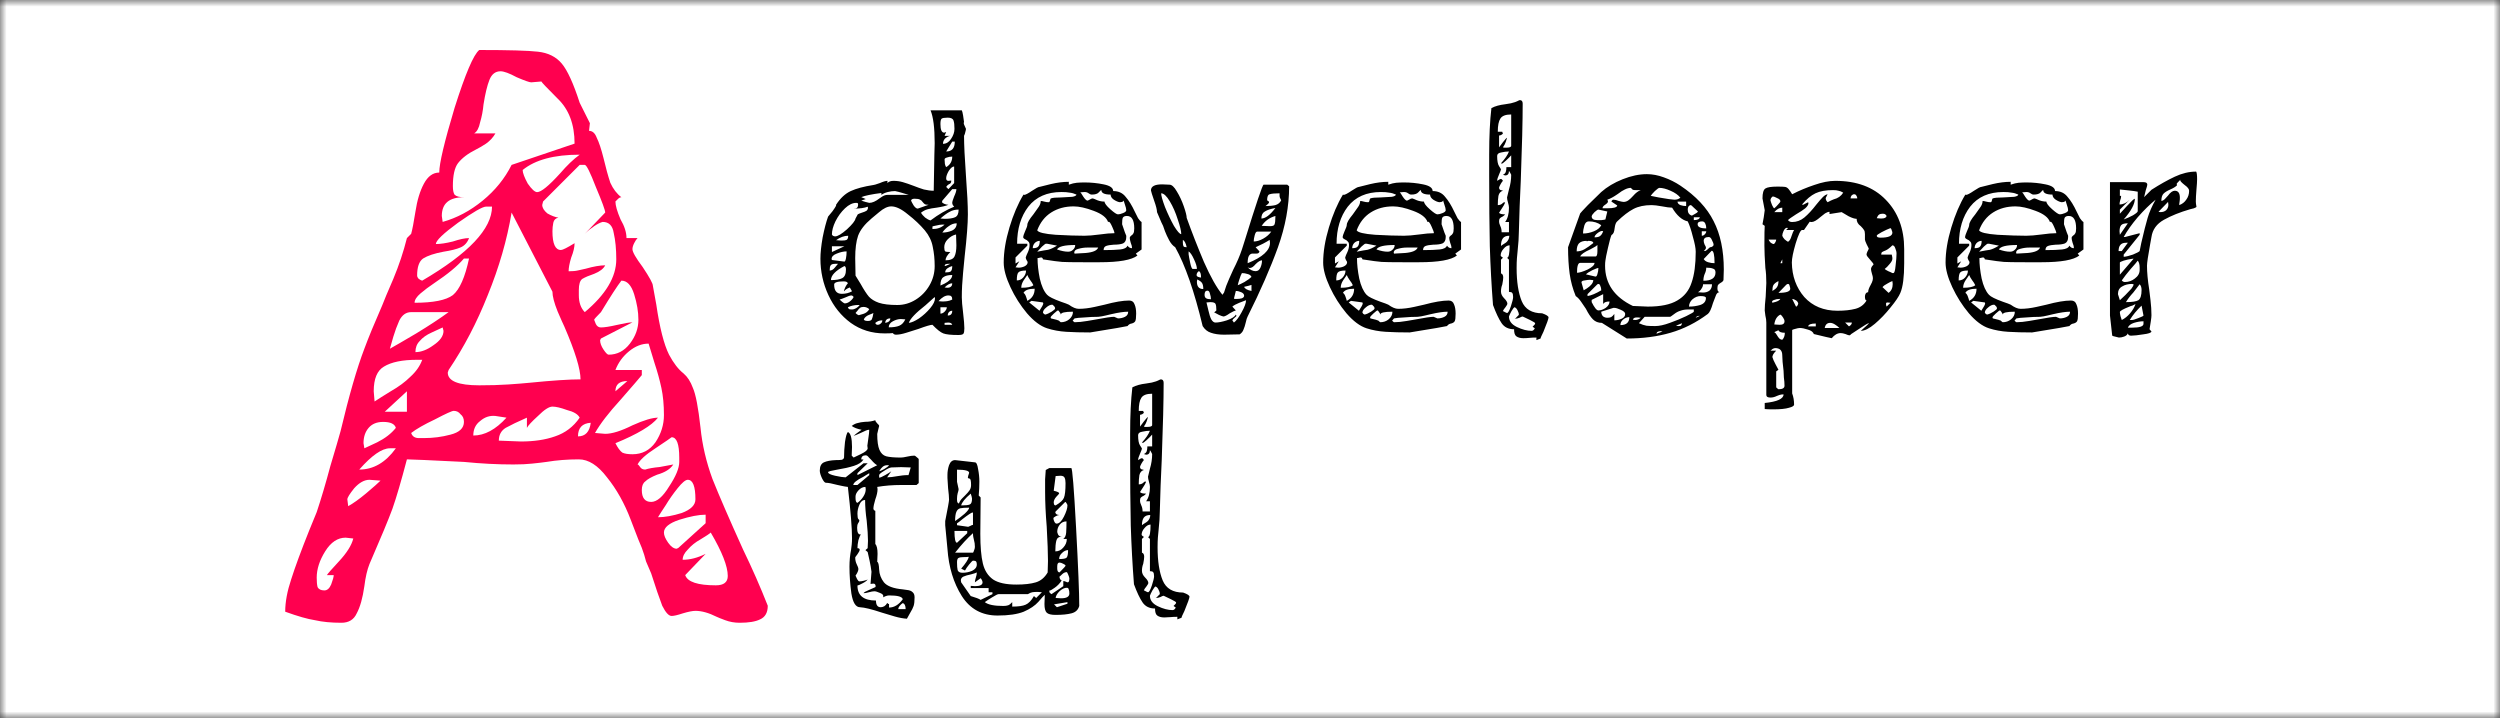 <svg width="188" height="54" viewBox="0 0 188 54" fill="none" xmlns="http://www.w3.org/2000/svg">
<rect x="0" y="0" width="188" height="54" fill="#333333" stroke="none"/>
<g clip-path="url(#clip0_1_2)">
<mask id="mask0_1_2" style="mask-type:luminance" maskUnits="userSpaceOnUse" x="0" y="0" width="188" height="54">
<path d="M188 0H0V54H188V0Z" fill="white"/>
</mask>
<g mask="url(#mask0_1_2)">
<path d="M188 0H0V54H188V0Z" fill="white"/>
<path d="M52.68 32.176C52.808 33.456 53.107 34.736 53.576 36.016C54.088 37.296 54.856 39.067 55.88 41.328C56.563 42.736 57.181 44.144 57.736 45.552C57.736 46.064 57.544 46.405 57.16 46.576C56.819 46.747 56.307 46.832 55.624 46.832C55.24 46.832 54.877 46.768 54.536 46.64C54.195 46.512 53.981 46.427 53.896 46.384C53.299 46.085 52.765 45.936 52.296 45.936C52.083 45.936 51.763 46 51.336 46.128C50.952 46.256 50.675 46.32 50.504 46.32C50.291 46.32 50.056 46.064 49.8 45.552C49.587 44.997 49.309 44.187 48.968 43.12C48.84 42.821 48.712 42.523 48.584 42.224C48.499 41.883 48.392 41.541 48.264 41.2C48.179 41.029 47.901 40.325 47.432 39.088C46.963 37.851 46.365 36.784 45.64 35.888C44.957 34.992 44.253 34.544 43.528 34.544C42.675 34.544 41.864 34.608 41.096 34.736C40.797 34.779 40.435 34.821 40.008 34.864C39.624 34.907 39.155 34.928 38.6 34.928C37.405 34.928 36.168 34.864 34.888 34.736C32.328 34.608 30.899 34.544 30.6 34.544C30.173 36.165 29.811 37.403 29.512 38.256C29.213 39.067 28.637 40.453 27.784 42.416C27.613 42.843 27.485 43.397 27.4 44.08C27.272 44.976 27.08 45.659 26.824 46.128C26.611 46.597 26.227 46.832 25.672 46.832C24.904 46.832 24.243 46.768 23.688 46.64C23.133 46.555 22.387 46.341 21.448 46C21.448 45.275 21.597 44.464 21.896 43.568C22.195 42.629 22.643 41.413 23.24 39.92L23.816 38.512C24.157 37.488 24.499 36.336 24.84 35.056C25.224 33.776 25.48 32.901 25.608 32.432C26.248 29.744 26.845 27.675 27.4 26.224C27.699 25.413 28.147 24.325 28.744 22.96C28.872 22.619 29.149 21.957 29.576 20.976C30.003 19.952 30.344 18.928 30.6 17.904L30.92 17.584C31.005 17.285 31.112 16.731 31.24 15.92C31.368 15.067 31.581 14.363 31.88 13.808C32.179 13.253 32.563 12.976 33.032 12.976C33.032 12.293 33.416 10.672 34.184 8.112C34.995 5.552 35.613 4.101 36.04 3.76C38.259 3.76 39.731 3.803 40.456 3.888C41.224 3.973 41.821 4.272 42.248 4.784C42.675 5.296 43.123 6.277 43.592 7.728L44.36 9.264L44.296 9.84C44.552 9.84 44.744 10.011 44.872 10.352C45.043 10.693 45.213 11.205 45.384 11.888C45.555 12.613 45.725 13.232 45.896 13.744C46.109 14.213 46.387 14.576 46.728 14.832C46.643 14.832 46.557 14.875 46.472 14.96C46.387 15.045 46.323 15.109 46.28 15.152C46.28 15.451 46.408 15.899 46.664 16.496C46.963 17.008 47.112 17.477 47.112 17.904H47.944C47.859 17.989 47.773 18.117 47.688 18.288C47.603 18.459 47.56 18.608 47.56 18.736C47.56 18.949 47.816 19.397 48.328 20.08C48.84 20.848 49.096 21.317 49.096 21.488L49.352 22.896C49.608 24.645 49.928 25.904 50.312 26.672C50.653 27.312 51.016 27.781 51.4 28.08C51.699 28.336 51.933 28.699 52.104 29.168C52.317 29.637 52.509 30.64 52.68 32.176ZM34.888 14.832C33.779 14.832 33.224 15.301 33.224 16.24L33.288 16.688C34.355 16.389 35.357 15.856 36.296 15.088C37.235 14.32 37.96 13.424 38.472 12.4L43.208 10.8C43.208 9.349 42.781 8.219 41.928 7.408C41.117 6.597 40.712 6.171 40.712 6.128L39.944 6.192C39.816 6.192 39.453 6.064 38.856 5.808C38.301 5.509 37.896 5.36 37.64 5.36C37.256 5.36 36.979 5.573 36.808 6C36.637 6.427 36.488 7.045 36.36 7.856C36.317 8.325 36.232 8.773 36.104 9.2C36.019 9.627 35.869 9.904 35.656 10.032H37.256C37.085 10.331 36.851 10.587 36.552 10.8C36.296 10.971 36.04 11.12 35.784 11.248C35.187 11.547 34.739 11.888 34.44 12.272C34.184 12.613 34.056 13.189 34.056 14C34.056 14.299 34.099 14.512 34.184 14.64C34.312 14.768 34.547 14.832 34.888 14.832ZM39.304 12.784C39.304 12.997 39.432 13.339 39.688 13.808C39.987 14.235 40.221 14.448 40.392 14.448C40.691 14.448 41.267 13.979 42.12 13.04C42.632 12.443 43.123 11.973 43.592 11.632C41.672 11.632 40.243 12.016 39.304 12.784ZM43.976 23.472C45.555 22.149 46.344 20.827 46.344 19.504C46.344 18.736 46.28 18.075 46.152 17.52C46.067 16.965 45.789 16.688 45.32 16.688C45.149 16.731 44.936 16.837 44.68 17.008C44.424 17.179 44.189 17.371 43.976 17.584L45.512 15.984C45.512 15.813 45.277 15.173 44.808 14.064C44.381 12.955 44.104 12.4 43.976 12.4H43.592L40.84 15.152L40.776 15.408C40.776 15.621 40.904 15.835 41.16 16.048C41.459 16.219 41.736 16.325 41.992 16.368C41.779 16.411 41.651 16.539 41.608 16.752C41.565 16.965 41.544 17.179 41.544 17.392C41.544 18.331 41.757 18.8 42.184 18.8C42.312 18.8 42.653 18.629 43.208 18.288C43.208 18.587 43.123 18.949 42.952 19.376C42.824 19.803 42.76 20.144 42.76 20.4C43.059 20.4 43.293 20.379 43.464 20.336C43.677 20.293 43.869 20.251 44.04 20.208C44.637 20.037 45.128 19.952 45.512 19.952C45.384 20.208 45.107 20.421 44.68 20.592C44.296 20.72 43.997 20.848 43.784 20.976C43.613 21.104 43.528 21.381 43.528 21.808V22.192C43.528 22.747 43.677 23.173 43.976 23.472ZM35.272 17.904C35.144 18.245 34.931 18.48 34.632 18.608C34.333 18.736 33.907 18.843 33.352 18.928C32.669 19.056 32.157 19.227 31.816 19.44C31.517 19.653 31.368 20.08 31.368 20.72C31.368 20.805 31.411 20.891 31.496 20.976C31.624 21.061 31.709 21.104 31.752 21.104C35.251 19.056 37 17.2 37 15.536H36.552C36.296 15.536 35.592 15.941 34.44 16.752C33.331 17.563 32.776 18.096 32.776 18.352C33.117 18.352 33.544 18.288 34.056 18.16C34.568 17.989 34.973 17.904 35.272 17.904ZM38.472 15.984C38.131 18.032 37.533 20.101 36.68 22.192C35.869 24.24 34.888 26.117 33.736 27.824L33.672 28.016C33.672 28.656 34.461 28.976 36.04 28.976C36.851 28.976 37.576 28.955 38.216 28.912C38.856 28.869 39.389 28.827 39.816 28.784C41.523 28.613 42.803 28.528 43.656 28.528C43.656 27.76 43.251 26.437 42.44 24.56C42.355 24.389 42.184 24.005 41.928 23.408C41.672 22.768 41.544 22.277 41.544 21.936L38.472 15.984ZM34.888 19.44C34.419 19.995 33.672 20.613 32.648 21.296C32.264 21.552 31.923 21.808 31.624 22.064C31.325 22.32 31.176 22.555 31.176 22.768C32.584 22.768 33.544 22.576 34.056 22.192C34.568 21.765 34.973 20.848 35.272 19.44H34.888ZM44.68 24.048C44.68 24.048 44.723 24.155 44.808 24.368C44.893 24.539 45.021 24.624 45.192 24.624C45.448 24.624 45.853 24.56 46.408 24.432C46.963 24.304 47.347 24.24 47.56 24.24L45.192 25.456L45.128 25.584C45.128 25.797 45.213 26.032 45.384 26.288C45.555 26.544 45.683 26.672 45.768 26.672C46.408 26.672 46.941 26.395 47.368 25.84C47.795 25.285 48.008 24.688 48.008 24.048C48.008 23.451 47.901 22.811 47.688 22.128C47.475 21.445 47.155 21.104 46.728 21.104C46.429 21.488 45.917 22.277 45.192 23.472C44.851 23.813 44.68 24.005 44.68 24.048ZM30.92 23.472C30.536 23.472 30.237 23.685 30.024 24.112C29.853 24.496 29.704 24.901 29.576 25.328C29.448 25.755 29.363 26.053 29.32 26.224C29.704 26.011 30.365 25.627 31.304 25.072C32.285 24.475 33.096 23.941 33.736 23.472H30.92ZM33.288 24.624C33.117 24.709 32.84 24.837 32.456 25.008C32.072 25.179 31.773 25.392 31.56 25.648C31.347 25.861 31.24 26.139 31.24 26.48C31.667 26.48 32.115 26.309 32.584 25.968C33.096 25.627 33.352 25.264 33.352 24.88L33.288 24.624ZM46.28 33.328C46.451 33.669 46.621 33.904 46.792 34.032C46.963 34.117 47.219 34.16 47.56 34.16C48.285 34.16 48.861 33.861 49.288 33.264C49.715 32.624 49.928 31.941 49.928 31.216C49.928 30.448 49.864 29.765 49.736 29.168C49.608 28.571 49.437 27.952 49.224 27.312C49.011 26.629 48.861 26.139 48.776 25.84C48.264 25.84 47.773 26.032 47.304 26.416C46.835 26.8 46.493 27.269 46.28 27.824H48.264V28.208C48.093 28.421 47.56 29.04 46.664 30.064C45.768 31.045 45.128 31.877 44.744 32.56L45.512 32.624C46.024 32.624 46.707 32.411 47.56 31.984C48.413 31.6 49.053 31.408 49.48 31.408C49.011 32.005 47.944 32.645 46.28 33.328ZM31.368 27.056C30.259 27.056 29.427 27.227 28.872 27.568C28.36 27.867 28.104 28.485 28.104 29.424L28.168 30.192C28.424 30.021 28.829 29.765 29.384 29.424C29.981 29.083 30.472 28.72 30.856 28.336C31.283 27.952 31.581 27.525 31.752 27.056H31.368ZM47.176 28.656C46.579 28.656 46.28 28.912 46.28 29.424L47.176 28.656ZM30.6 30.96V29.424L28.936 30.96H30.6ZM39.176 33.2C40.157 33.2 41.011 33.072 41.736 32.816C42.504 32.56 43.123 32.091 43.592 31.408C43.464 31.152 43.144 30.96 42.632 30.832C42.163 30.661 41.8 30.576 41.544 30.576C41.288 30.576 40.925 30.811 40.456 31.28C39.987 31.707 39.709 32.005 39.624 32.176V31.408C38.941 31.707 38.408 31.963 38.024 32.176C37.683 32.389 37.512 32.709 37.512 33.136L39.176 33.2ZM31.88 32.944C32.563 32.944 33.224 32.859 33.864 32.688C34.547 32.517 34.888 32.197 34.888 31.728C34.888 31.472 34.803 31.28 34.632 31.152C34.504 30.981 34.333 30.896 34.12 30.896C33.992 30.896 33.523 31.109 32.712 31.536C31.901 31.92 31.304 32.261 30.92 32.56C31.005 32.816 31.197 32.944 31.496 32.944H31.88ZM37.256 31.28C36.829 31.237 36.445 31.365 36.104 31.664C35.763 31.92 35.592 32.283 35.592 32.752C36.445 32.752 37.277 32.304 38.088 31.408L37.256 31.28ZM27.4 33.712C27.485 33.669 27.805 33.52 28.36 33.264C28.957 32.965 29.427 32.603 29.768 32.176C29.683 31.877 29.363 31.728 28.808 31.728C28.339 31.728 27.976 31.877 27.72 32.176C27.464 32.475 27.336 32.859 27.336 33.328L27.4 33.712ZM43.464 32.816C44.019 32.816 44.339 32.475 44.424 31.792C43.784 31.835 43.464 32.176 43.464 32.816ZM48.264 36.848C48.264 37.445 48.499 37.744 48.968 37.744C49.395 37.744 49.843 37.36 50.312 36.592C50.824 35.824 51.08 35.205 51.08 34.736V34.416C51.08 33.392 50.888 32.88 50.504 32.88C50.461 32.923 50.056 33.2 49.288 33.712C48.563 34.181 48.115 34.587 47.944 34.928C47.987 34.928 48.051 34.992 48.136 35.12C48.221 35.248 48.349 35.312 48.52 35.312C48.776 35.227 49.139 35.163 49.608 35.12C50.077 35.035 50.419 34.971 50.632 34.928C50.419 35.269 50.013 35.525 49.416 35.696C48.989 35.867 48.691 36.037 48.52 36.208C48.349 36.336 48.264 36.549 48.264 36.848ZM27.016 35.312C28.083 35.312 29 34.779 29.768 33.712H29.32C28.723 33.712 27.955 34.245 27.016 35.312ZM26.184 38.064C26.568 37.851 27.016 37.531 27.528 37.104C28.083 36.635 28.445 36.315 28.616 36.144L27.784 36.08C27.4 36.08 27.016 36.293 26.632 36.72C26.291 37.147 26.12 37.424 26.12 37.552L26.184 38.064ZM51.72 36.08C51.549 36.08 51.293 36.293 50.952 36.72C50.611 37.147 50.312 37.573 50.056 38C49.8 38.384 49.608 38.683 49.48 38.896C49.992 38.896 50.589 38.789 51.272 38.576C51.955 38.32 52.296 37.979 52.296 37.552C52.296 36.571 52.104 36.08 51.72 36.08ZM51.016 41.2L53.064 39.344V38.704C52.552 38.704 51.891 38.832 51.08 39.088C50.312 39.344 49.928 39.664 49.928 40.048C49.928 40.261 50.035 40.517 50.248 40.816C50.461 41.115 50.675 41.264 50.888 41.264L51.016 41.2ZM53.832 44.016C54.429 44.016 54.728 43.781 54.728 43.312C54.728 42.587 54.301 41.499 53.448 40.048C53.363 40.133 53.107 40.304 52.68 40.56C52.296 40.773 51.976 41.029 51.72 41.328C51.464 41.584 51.336 41.84 51.336 42.096C51.891 42.096 52.467 41.947 53.064 41.648L51.528 43.248C51.699 43.76 52.467 44.016 53.832 44.016ZM24.584 43.248C24.627 43.163 24.925 42.821 25.48 42.224C26.077 41.584 26.44 41.008 26.568 40.496L25.992 40.432C25.395 40.432 24.883 40.773 24.456 41.456C24.029 42.139 23.816 42.8 23.816 43.44C23.816 43.739 23.837 43.973 23.88 44.144C23.965 44.315 24.136 44.4 24.392 44.4C24.605 44.4 24.776 44.251 24.904 43.952C25.032 43.611 25.096 43.376 25.096 43.248H24.584Z" fill="#FF004F"/>
<path d="M72.784 16.12C72.784 16.808 72.704 17.856 72.544 19.264C72.528 19.44 72.488 19.856 72.424 20.512C72.36 21.168 72.328 21.784 72.328 22.36C72.328 22.616 72.36 23 72.424 23.512C72.488 24.056 72.52 24.448 72.52 24.688C72.52 24.896 72.496 25.032 72.448 25.096C72.4 25.16 72.272 25.192 72.064 25.192C71.52 25.192 71.144 25.152 70.936 25.072C70.728 24.992 70.456 24.776 70.12 24.424C69.976 24.424 69.624 24.528 69.064 24.736C68.776 24.832 68.472 24.928 68.152 25.024C67.848 25.12 67.592 25.168 67.384 25.168C67.272 25.168 67.192 25.128 67.144 25.048C67.016 25.064 66.808 25.072 66.52 25.072C65.56 25.072 64.712 24.808 63.976 24.28C63.256 23.752 62.696 23.056 62.296 22.192C61.896 21.328 61.696 20.416 61.696 19.456C61.696 19.024 61.752 18.488 61.864 17.848C61.992 17.208 62.128 16.688 62.272 16.288C62.368 16.176 62.48 16.04 62.608 15.88C62.736 15.704 62.824 15.568 62.872 15.472V15.4C63.192 14.904 63.56 14.56 63.976 14.368C64.392 14.176 64.96 14.024 65.68 13.912C65.776 13.896 65.864 13.872 65.944 13.84C66.024 13.808 66.096 13.784 66.16 13.768C66.416 13.656 66.608 13.6 66.736 13.6V13.768C66.832 13.656 66.984 13.6 67.192 13.6C67.432 13.6 67.664 13.632 67.888 13.696C68.112 13.76 68.392 13.856 68.728 13.984C68.968 14.08 69.216 14.168 69.472 14.248C69.744 14.312 69.992 14.344 70.216 14.344L70.264 11.656L70.288 10.768C70.288 9.616 70.184 8.792 69.976 8.296H72.328C72.36 8.36 72.392 8.488 72.424 8.68C72.456 8.856 72.48 9.024 72.496 9.184C72.48 9.2 72.472 9.224 72.472 9.256C72.472 9.304 72.496 9.376 72.544 9.472C72.592 9.568 72.624 9.64 72.64 9.688C72.64 9.736 72.624 9.816 72.592 9.928C72.576 10.024 72.544 10.12 72.496 10.216C72.496 10.872 72.544 11.872 72.64 13.216C72.736 14.496 72.784 15.464 72.784 16.12ZM71.272 8.848C71.032 8.848 70.88 8.872 70.816 8.92C70.752 8.968 70.72 9.104 70.72 9.328C70.72 9.76 70.816 9.976 71.008 9.976L71.152 9.928L71.032 10.216H71.464C71.304 10.248 71.168 10.32 71.056 10.432C70.96 10.544 70.912 10.672 70.912 10.816C71.152 10.816 71.352 10.696 71.512 10.456C71.688 10.2 71.776 9.944 71.776 9.688C71.776 9.4 71.752 9.192 71.704 9.064C71.656 8.92 71.512 8.848 71.272 8.848ZM71.152 11.392C71.584 11.392 71.8 11.144 71.8 10.648H71.608L71.152 11.392ZM71.032 11.992C71.032 12.072 71.04 12.184 71.056 12.328C71.088 12.456 71.12 12.536 71.152 12.568C71.456 12.392 71.608 12.128 71.608 11.776C71.464 11.776 71.328 11.8 71.2 11.848C71.088 11.88 71.032 11.928 71.032 11.992ZM71.536 13.576C71.536 13.672 71.52 13.736 71.488 13.768C71.472 13.8 71.424 13.832 71.344 13.864C71.28 13.896 71.216 13.96 71.152 14.056L71.32 14.224L71.752 13.768V12.52C71.624 12.52 71.488 12.632 71.344 12.856C71.216 13.08 71.152 13.264 71.152 13.408C71.152 13.536 71.208 13.6 71.32 13.6L71.536 13.576ZM71.32 15.4C71.144 15.48 70.848 15.552 70.432 15.616C70.16 15.648 69.936 15.688 69.76 15.736C69.584 15.784 69.416 15.872 69.256 16C69.32 16.112 69.424 16.232 69.568 16.36C69.712 16.472 69.848 16.544 69.976 16.576C70.568 16.128 71.16 15.784 71.752 15.544C71.72 15.512 71.688 15.472 71.656 15.424C71.624 15.36 71.608 15.304 71.608 15.256C71.608 15.176 71.656 15.016 71.752 14.776C71.864 14.536 71.92 14.352 71.92 14.224H71.608L70.864 15.088L70.84 15.184C70.84 15.232 70.896 15.28 71.008 15.328C71.12 15.376 71.224 15.4 71.32 15.4ZM65.104 14.968L64.768 15.088C64.864 15.12 64.968 15.152 65.08 15.184C65.192 15.216 65.288 15.24 65.368 15.256C65.592 15.256 65.848 15.144 66.136 14.92C66.168 14.904 66.24 14.856 66.352 14.776C66.48 14.696 66.608 14.656 66.736 14.656H68.344C68.232 14.624 68.072 14.576 67.864 14.512C67.656 14.448 67.472 14.4 67.312 14.368C67.136 14.368 66.952 14.392 66.76 14.44C66.568 14.488 66.408 14.56 66.28 14.656V14.512C65.544 14.608 65.04 14.712 64.768 14.824L65.104 14.968ZM68.776 14.944C68.616 14.944 68.528 14.992 68.512 15.088C68.544 15.168 68.608 15.288 68.704 15.448C68.816 15.608 68.92 15.688 69.016 15.688L69.832 15.4C69.688 15.4 69.592 15.384 69.544 15.352C69.496 15.32 69.44 15.264 69.376 15.184C69.328 15.104 69.264 15.048 69.184 15.016C69.12 14.968 68.984 14.944 68.776 14.944ZM64.384 15.256C64.112 15.256 63.832 15.392 63.544 15.664C63.256 15.936 63.016 16.264 62.824 16.648C62.648 17.016 62.56 17.344 62.56 17.632C62.56 17.648 62.584 17.68 62.632 17.728C62.696 17.76 62.752 17.776 62.8 17.776C62.992 17.776 63.288 17.6 63.688 17.248C64.088 16.88 64.304 16.608 64.336 16.432L64.504 16.12C64.552 16.088 64.648 16.048 64.792 16C64.952 15.952 65.072 15.904 65.152 15.856C65.232 15.792 65.272 15.712 65.272 15.616L65.248 15.544C65.008 15.64 64.656 15.688 64.192 15.688C64.32 15.688 64.408 15.664 64.456 15.616C64.504 15.568 64.528 15.496 64.528 15.4C64.528 15.336 64.52 15.296 64.504 15.28C64.488 15.264 64.448 15.256 64.384 15.256ZM64.72 21.352C64.96 21.784 65.168 22.104 65.344 22.312C65.52 22.504 65.768 22.656 66.088 22.768C66.424 22.88 66.888 22.936 67.48 22.936C67.976 22.936 68.44 22.8 68.872 22.528C69.304 22.256 69.648 21.896 69.904 21.448C70.16 21 70.288 20.52 70.288 20.008C70.288 19.496 70.24 19.016 70.144 18.568C70.064 18.12 69.864 17.704 69.544 17.32C69.192 16.904 68.768 16.504 68.272 16.12C67.792 15.72 67.376 15.52 67.024 15.52C66.752 15.52 66.448 15.664 66.112 15.952C65.776 16.24 65.584 16.4 65.536 16.432C65.024 16.864 64.688 17.296 64.528 17.728C64.384 18.144 64.312 18.704 64.312 19.408L64.336 20.728L64.72 21.352ZM71.032 16.456C71.384 16.456 71.648 16.416 71.824 16.336C72 16.256 72.088 16.064 72.088 15.76C71.832 15.76 71.608 15.816 71.416 15.928C71.224 16.024 70.992 16.192 70.72 16.432L71.032 16.456ZM70.864 17.488C71.12 17.488 71.36 17.44 71.584 17.344C71.824 17.232 71.944 17.048 71.944 16.792C71.736 16.792 71.536 16.864 71.344 17.008C71.152 17.136 70.992 17.296 70.864 17.488ZM70.12 17.224C70.504 17.224 70.808 17.112 71.032 16.888H70.864C70.752 16.888 70.6 16.912 70.408 16.96C70.232 16.992 70.136 17.016 70.12 17.032V17.224ZM71.104 19.576C71.456 19.576 71.68 19.48 71.776 19.288C71.872 19.096 71.92 18.816 71.92 18.448L71.896 17.632C71.672 17.68 71.464 17.8 71.272 17.992C71.096 18.168 71.008 18.368 71.008 18.592C71.008 18.752 71.032 18.856 71.08 18.904C71.128 18.936 71.256 18.952 71.464 18.952C71.224 19.192 71.104 19.4 71.104 19.576ZM63.784 17.728C63.48 17.728 63.176 17.84 62.872 18.064L63.232 18.088H63.328C63.488 18.088 63.6 18.072 63.664 18.04C63.744 17.992 63.784 17.888 63.784 17.728ZM62.56 18.52V18.952L63.496 18.52H62.56ZM63.664 18.904C63.44 18.904 63.192 18.96 62.92 19.072C62.664 19.168 62.536 19.304 62.536 19.48L62.56 19.552L63.496 19.672C63.544 19.672 63.584 19.592 63.616 19.432C63.648 19.272 63.664 19.096 63.664 18.904ZM62.8 19.84C62.624 19.84 62.512 19.88 62.464 19.96C62.416 20.024 62.392 20.152 62.392 20.344C62.536 20.344 62.664 20.272 62.776 20.128C62.904 19.968 62.984 19.872 63.016 19.84H62.8ZM71.032 20.008C71.096 20.008 71.24 19.952 71.464 19.84H71.32C71.24 19.84 71.176 19.848 71.128 19.864C71.08 19.88 71.048 19.928 71.032 20.008ZM63.496 20.008C62.824 20.36 62.488 20.712 62.488 21.064C62.872 21.064 63.152 21.016 63.328 20.92C63.52 20.824 63.616 20.608 63.616 20.272C63.616 20.112 63.576 20.024 63.496 20.008ZM71.08 20.488C71.272 20.488 71.408 20.464 71.488 20.416C71.568 20.352 71.608 20.216 71.608 20.008C71.48 20.04 71.36 20.096 71.248 20.176C71.136 20.256 71.08 20.36 71.08 20.488ZM70.72 21.472C70.768 21.456 70.872 21.408 71.032 21.328C71.192 21.248 71.328 21.152 71.44 21.04C71.552 20.928 71.608 20.808 71.608 20.68C71.304 20.68 71.08 20.736 70.936 20.848C70.792 20.944 70.72 21.152 70.72 21.472ZM62.728 21.4C62.728 21.864 62.92 22.096 63.304 22.096C63.592 22.096 63.848 22.032 64.072 21.904L63.904 21.616C63.664 21.712 63.528 21.808 63.496 21.904L63.472 21.832C63.488 21.784 63.52 21.704 63.568 21.592C63.632 21.464 63.696 21.368 63.76 21.304C63.728 21.208 63.624 21.16 63.448 21.16C62.968 21.16 62.728 21.24 62.728 21.4ZM71.224 21.64C71.48 21.64 71.608 21.528 71.608 21.304C71.432 21.304 71.24 21.408 71.032 21.616L71.224 21.64ZM63.136 22.528C63.184 22.576 63.248 22.632 63.328 22.696C63.408 22.76 63.472 22.8 63.52 22.816C63.648 22.816 63.776 22.768 63.904 22.672C64.048 22.56 64.144 22.448 64.192 22.336C64.144 22.256 64.08 22.216 64 22.216C63.936 22.216 63.8 22.264 63.592 22.36C63.4 22.44 63.248 22.496 63.136 22.528ZM70.864 22.672C70.992 22.672 71.112 22.664 71.224 22.648C71.352 22.632 71.48 22.592 71.608 22.528C71.608 22.4 71.584 22.32 71.536 22.288C71.504 22.24 71.432 22.216 71.32 22.216C71.08 22.216 70.832 22.36 70.576 22.648L70.864 22.672ZM68.344 24.28C68.536 24.264 68.792 24.152 69.112 23.944C69.432 23.72 69.712 23.464 69.952 23.176C70.192 22.888 70.312 22.64 70.312 22.432L70.288 22.336C70.192 22.432 69.96 22.64 69.592 22.96C68.856 23.536 68.44 23.976 68.344 24.28ZM63.76 23.104C63.792 23.184 63.824 23.232 63.856 23.248C63.904 23.264 63.976 23.272 64.072 23.272C64.168 23.272 64.272 23.24 64.384 23.176C64.496 23.112 64.584 23.032 64.648 22.936H64.528C64.256 22.936 64 22.992 63.76 23.104ZM64.336 23.536C64.4 23.616 64.48 23.672 64.576 23.704C64.592 23.704 64.704 23.672 64.912 23.608C65.12 23.544 65.272 23.424 65.368 23.248C65.24 23.136 65.096 23.08 64.936 23.08C64.824 23.08 64.736 23.104 64.672 23.152C64.608 23.2 64.544 23.272 64.48 23.368C64.416 23.448 64.368 23.504 64.336 23.536ZM70.72 23.584C70.832 23.584 70.936 23.536 71.032 23.44C71.144 23.328 71.2 23.216 71.2 23.104H70.72V23.584ZM71.272 23.728C71.496 23.728 71.608 23.608 71.608 23.368C71.512 23.368 71.432 23.4 71.368 23.464C71.304 23.528 71.272 23.616 71.272 23.728ZM65.272 24.136C65.416 24.136 65.512 24.096 65.56 24.016C65.608 23.92 65.648 23.76 65.68 23.536C65.664 23.552 65.552 23.6 65.344 23.68C65.152 23.76 65.024 23.872 64.96 24.016C64.976 24.096 65.08 24.136 65.272 24.136ZM66.952 23.944C66.712 23.944 66.584 24.056 66.568 24.28C66.68 24.264 66.768 24.232 66.832 24.184C66.912 24.12 66.952 24.04 66.952 23.944ZM66.832 24.616C67.168 24.616 67.432 24.576 67.624 24.496C67.816 24.416 67.968 24.256 68.08 24.016L67.744 23.992C67.552 23.992 67.352 24.048 67.144 24.16C66.936 24.272 66.832 24.424 66.832 24.616ZM65.992 24.424C66.088 24.424 66.168 24.392 66.232 24.328C66.312 24.264 66.352 24.184 66.352 24.088C66.24 24.088 66.144 24.104 66.064 24.136C65.984 24.168 65.904 24.216 65.824 24.28C65.824 24.312 65.84 24.344 65.872 24.376C65.904 24.408 65.944 24.424 65.992 24.424ZM71.608 24.424C71.576 24.312 71.472 24.256 71.296 24.256L71.032 24.28V24.424H71.608ZM75.479 19.744C75.479 18.944 75.623 18.064 75.911 17.104C76.199 16.144 76.551 15.32 76.967 14.632L77.015 14.656C77.111 14.656 77.311 14.552 77.615 14.344C77.903 14.152 78.087 14.056 78.167 14.056C78.279 14.024 78.567 13.952 79.031 13.84C79.511 13.728 79.959 13.672 80.375 13.672V13.888C80.599 13.808 80.799 13.76 80.975 13.744C81.167 13.728 81.359 13.72 81.551 13.72C82.047 13.72 82.527 13.768 82.991 13.864C83.471 13.96 83.711 14.128 83.711 14.368C84.111 14.368 84.423 14.512 84.647 14.8C84.887 15.072 85.119 15.448 85.343 15.928C85.423 16.104 85.503 16.264 85.583 16.408C85.679 16.552 85.767 16.648 85.847 16.696V18.76L85.415 19.072L85.535 19.216C85.103 19.552 84.159 19.72 82.703 19.72H81.455C80.655 19.72 80.127 19.712 79.871 19.696C79.631 19.68 79.151 19.616 78.431 19.504C78.415 19.408 78.367 19.36 78.287 19.36C78.255 19.36 78.215 19.368 78.167 19.384C78.119 19.4 78.071 19.408 78.023 19.408C78.023 19.872 78.079 20.384 78.191 20.944C78.319 21.504 78.503 21.912 78.743 22.168C78.871 22.312 79.223 22.488 79.799 22.696C80.087 22.792 80.279 22.864 80.375 22.912C80.663 23.12 80.911 23.224 81.119 23.224C81.487 23.224 81.887 23.176 82.319 23.08C82.751 22.984 82.999 22.928 83.063 22.912C83.831 22.704 84.447 22.6 84.911 22.6C85.119 22.6 85.255 22.696 85.319 22.888C85.399 23.064 85.439 23.296 85.439 23.584C85.439 23.888 85.415 24.08 85.367 24.16C85.319 24.24 85.231 24.296 85.103 24.328C84.975 24.344 84.871 24.408 84.791 24.52C84.695 24.552 83.759 24.712 81.983 25C81.311 25 80.711 24.984 80.183 24.952C79.671 24.92 79.191 24.832 78.743 24.688C78.247 24.528 77.743 24.152 77.231 23.56C76.735 22.968 76.319 22.312 75.983 21.592C75.647 20.872 75.479 20.256 75.479 19.744ZM83.063 15.16C83.063 15.288 83.207 15.48 83.495 15.736C83.783 15.992 83.975 16.12 84.071 16.12C84.167 16.12 84.295 16.088 84.455 16.024C84.615 15.96 84.695 15.888 84.695 15.808C84.695 15.712 84.663 15.576 84.599 15.4C84.535 15.208 84.503 15.096 84.503 15.064C84.503 15.112 84.463 15.152 84.383 15.184C84.319 15.2 84.263 15.208 84.215 15.208C84.087 15.192 83.935 15.128 83.759 15.016C83.599 14.904 83.519 14.776 83.519 14.632C83.055 14.632 82.823 14.52 82.823 14.296C82.791 14.296 82.727 14.352 82.631 14.464C82.535 14.576 82.359 14.632 82.103 14.632C82.023 14.632 81.943 14.6 81.863 14.536C81.783 14.472 81.679 14.44 81.551 14.44L81.239 14.464C81.271 14.48 81.343 14.584 81.455 14.776C81.583 14.968 81.687 15.072 81.767 15.088C81.799 15.088 81.855 15.064 81.935 15.016C82.031 14.952 82.111 14.92 82.175 14.92C82.239 14.936 82.359 14.984 82.535 15.064C82.711 15.128 82.887 15.16 83.063 15.16ZM76.607 20.128C76.751 20.128 76.895 20.096 77.039 20.032C77.199 19.952 77.279 19.848 77.279 19.72C77.279 19.688 77.255 19.64 77.207 19.576C77.159 19.496 77.135 19.424 77.135 19.36C77.167 19.248 77.223 19.112 77.303 18.952C77.383 18.776 77.423 18.6 77.423 18.424C77.423 18.296 77.391 18.208 77.327 18.16C77.279 18.096 77.199 18.04 77.087 17.992C76.991 17.944 76.943 17.888 76.943 17.824C76.943 17.76 76.991 17.616 77.087 17.392C77.199 17.152 77.255 16.992 77.255 16.912C77.255 16.752 77.407 16.488 77.711 16.12C77.887 15.88 78.023 15.688 78.119 15.544C78.215 15.4 78.263 15.256 78.263 15.112C78.327 15.112 78.415 15.128 78.527 15.16C78.639 15.192 78.751 15.208 78.863 15.208C78.911 15.208 78.943 15.168 78.959 15.088C78.975 14.992 78.999 14.936 79.031 14.92C79.159 14.872 79.415 14.848 79.799 14.848C80.167 14.832 80.447 14.816 80.639 14.8C80.831 14.768 80.935 14.712 80.951 14.632C80.775 14.552 80.607 14.504 80.447 14.488C80.287 14.456 80.079 14.44 79.823 14.44C78.735 14.44 77.903 14.808 77.327 15.544C76.767 16.28 76.487 17.208 76.487 18.328H77.255V18.472L76.367 19.36V19.816L76.655 19.648L76.367 20.104L76.607 20.128ZM77.999 17.32C78.079 17.48 78.543 17.592 79.391 17.656C80.255 17.704 80.975 17.728 81.551 17.728C81.839 17.728 82.223 17.696 82.703 17.632C83.151 17.568 83.519 17.536 83.807 17.536C83.807 17.456 83.751 17.296 83.639 17.056C83.527 16.8 83.439 16.672 83.375 16.672L83.327 16.696C83.215 16.36 82.855 16.08 82.247 15.856C81.655 15.632 81.151 15.52 80.735 15.52C80.095 15.52 79.535 15.672 79.055 15.976C78.575 16.28 78.223 16.728 77.999 17.32ZM84.695 17.824C84.695 18.064 84.615 18.224 84.455 18.304C84.295 18.368 84.063 18.4 83.759 18.4C83.503 18.416 83.311 18.448 83.183 18.496C83.055 18.544 82.991 18.648 82.991 18.808C83.519 18.808 83.935 18.792 84.239 18.76C84.543 18.728 84.727 18.632 84.791 18.472C84.871 18.6 84.983 18.664 85.127 18.664C85.127 18.536 85.095 18.4 85.031 18.256C84.983 18.096 84.959 17.976 84.959 17.896C84.959 17.832 84.991 17.776 85.055 17.728C85.135 17.68 85.191 17.624 85.223 17.56C85.271 17.496 85.295 17.368 85.295 17.176C85.295 16.552 85.111 16.24 84.743 16.24C84.583 16.24 84.479 16.288 84.431 16.384C84.399 16.464 84.383 16.624 84.383 16.864C84.559 17.392 84.663 17.68 84.695 17.728V17.824ZM78.191 18.112C78.047 18.112 77.919 18.168 77.807 18.28C77.711 18.392 77.663 18.52 77.663 18.664C77.871 18.664 78.007 18.624 78.071 18.544C78.151 18.464 78.191 18.32 78.191 18.112ZM78.647 18.328C78.615 18.328 78.519 18.4 78.359 18.544C78.215 18.688 78.095 18.816 77.999 18.928L78.503 18.832C78.535 18.832 78.639 18.816 78.815 18.784C79.007 18.736 79.231 18.632 79.487 18.472C79.439 18.456 79.191 18.408 78.743 18.328H78.647ZM79.487 18.76C79.807 18.872 80.087 18.928 80.327 18.928C80.471 18.928 80.591 18.88 80.687 18.784C80.799 18.688 80.855 18.568 80.855 18.424C80.055 18.424 79.599 18.536 79.487 18.76ZM81.767 18.616C81.543 18.616 81.319 18.648 81.095 18.712C80.887 18.76 80.783 18.856 80.783 19L80.807 19.072C80.839 19.072 81.119 19.056 81.647 19.024C82.191 18.976 82.503 18.84 82.583 18.616H81.911H81.767ZM77.159 20.344C76.855 20.344 76.663 20.392 76.583 20.488C76.503 20.568 76.463 20.768 76.463 21.088C76.655 21.088 76.815 21.016 76.943 20.872C77.087 20.712 77.159 20.536 77.159 20.344ZM77.255 20.68C77.223 20.728 77.135 20.856 76.991 21.064C76.863 21.256 76.799 21.448 76.799 21.64C77.263 21.64 77.567 21.576 77.711 21.448C77.663 21.336 77.583 21.208 77.471 21.064C77.359 20.904 77.287 20.776 77.255 20.68ZM76.967 22.024C77.047 22.072 77.111 22.168 77.159 22.312C77.207 22.44 77.239 22.544 77.255 22.624C77.623 22.432 77.807 22.128 77.807 21.712C77.359 21.712 77.079 21.816 76.967 22.024ZM78.167 23.368C78.359 23.08 78.455 22.896 78.455 22.816L78.431 22.744L77.567 22.624L77.399 22.744L78.167 23.368ZM78.431 23.512C78.447 23.544 78.471 23.576 78.503 23.608C78.535 23.624 78.567 23.64 78.599 23.656C78.743 23.624 78.903 23.552 79.079 23.44C79.255 23.328 79.343 23.248 79.343 23.2C79.343 23.12 79.311 23.056 79.247 23.008C79.199 22.944 79.159 22.912 79.127 22.912C78.983 22.912 78.831 22.984 78.671 23.128C78.511 23.256 78.431 23.384 78.431 23.512ZM79.031 23.944C79.383 24.024 79.583 24.08 79.631 24.112C79.711 24.192 79.759 24.232 79.775 24.232C80.015 24.232 80.223 24.16 80.399 24.016C80.591 23.856 80.687 23.664 80.687 23.44C80.079 23.44 79.775 23.512 79.775 23.656C79.775 23.608 79.743 23.544 79.679 23.464C79.631 23.384 79.591 23.344 79.559 23.344C79.527 23.344 79.423 23.424 79.247 23.584C79.087 23.728 79.007 23.824 79.007 23.872L79.031 23.944ZM80.663 24.112C80.743 24.192 80.791 24.232 80.807 24.232C81.079 24.232 81.399 24.2 81.767 24.136C82.135 24.072 82.367 24.032 82.463 24.016C83.135 23.888 83.575 23.824 83.783 23.824L84.071 23.944C84.263 23.944 84.439 23.904 84.599 23.824C84.759 23.744 84.839 23.616 84.839 23.44C84.519 23.44 84.087 23.504 83.543 23.632C83.463 23.648 83.327 23.68 83.135 23.728C82.943 23.776 82.759 23.808 82.583 23.824C82.263 23.824 81.919 23.84 81.551 23.872C81.199 23.888 80.951 23.912 80.807 23.944L80.663 24.112ZM90.439 24.52C89.815 21.912 89.127 19.936 88.375 18.592C88.199 18.48 88.047 18.304 87.919 18.064C87.791 17.824 87.687 17.6 87.607 17.392C87.527 17.168 87.479 17.032 87.463 16.984C87.447 16.984 87.295 16.64 87.007 15.952C87.007 15.776 86.935 15.488 86.791 15.088C86.647 14.672 86.567 14.416 86.551 14.32C86.551 14.016 86.831 13.864 87.391 13.864L87.943 13.888C88.119 13.888 88.303 14.056 88.495 14.392C88.703 14.728 88.879 15.104 89.023 15.52C89.167 15.936 89.239 16.224 89.239 16.384C89.623 17.456 90.055 18.56 90.535 19.696C91.031 20.816 91.495 21.64 91.927 22.168L92.047 22C92.143 21.664 92.271 21.32 92.431 20.968C92.591 20.6 92.695 20.368 92.743 20.272C93.015 19.744 93.231 19.24 93.391 18.76L93.583 18.16C94.463 15.312 94.943 13.888 95.023 13.888H96.799L96.943 14.008C96.943 15.496 96.663 17.024 96.103 18.592C95.543 20.144 94.783 21.88 93.823 23.8C93.775 23.88 93.727 24.032 93.679 24.256C93.631 24.464 93.575 24.64 93.511 24.784C93.463 24.928 93.367 25.048 93.223 25.144L92.047 25.168C91.663 25.168 91.335 25.12 91.063 25.024C90.807 24.944 90.599 24.776 90.439 24.52ZM95.287 15.064C95.383 15.112 95.431 15.16 95.431 15.208C95.431 15.256 95.391 15.312 95.311 15.376C95.247 15.424 95.199 15.464 95.167 15.496C95.455 15.496 95.703 15.472 95.911 15.424C96.119 15.36 96.263 15.24 96.343 15.064C96.263 14.92 96.223 14.808 96.223 14.728C96.223 14.632 96.223 14.568 96.223 14.536C95.871 14.536 95.623 14.56 95.479 14.608C95.351 14.64 95.287 14.792 95.287 15.064ZM87.319 14.536C87.319 14.712 87.415 15.056 87.607 15.568C87.815 16.08 88.039 16.552 88.279 16.984C88.535 17.4 88.719 17.608 88.831 17.608C88.831 17.384 88.743 17.016 88.567 16.504C88.407 15.992 88.207 15.536 87.967 15.136C87.727 14.736 87.511 14.536 87.319 14.536ZM95.911 15.64C95.559 15.704 95.295 15.792 95.119 15.904C94.943 16 94.855 16.176 94.855 16.432C95.159 16.432 95.511 16.168 95.911 15.64ZM95.911 16.24C95.463 16.368 95.119 16.616 94.879 16.984L95.503 17.008C95.695 17.008 95.807 16.968 95.839 16.888C95.887 16.792 95.911 16.576 95.911 16.24ZM94.543 17.416C94.463 17.416 94.399 17.512 94.351 17.704C94.303 17.88 94.279 18.032 94.279 18.16C94.503 18.16 94.743 18.088 94.999 17.944C95.255 17.8 95.455 17.624 95.599 17.416H94.543ZM88.951 18.256C88.951 18.368 88.967 18.456 88.999 18.52C89.031 18.568 89.111 18.592 89.239 18.592C89.175 18.288 89.079 18.104 88.951 18.04V18.256ZM94.711 18.904C94.695 19.016 94.615 19.072 94.471 19.072C94.439 19.072 94.359 19.072 94.231 19.072C94.103 19.056 93.999 19.112 93.919 19.24C93.855 19.352 93.823 19.536 93.823 19.792C94.943 19.344 95.503 18.832 95.503 18.256L95.479 18.04C95.175 18.232 94.823 18.416 94.423 18.592L94.711 18.904ZM89.383 19.12C89.399 19.248 89.439 19.464 89.503 19.768C89.567 20.072 89.631 20.224 89.695 20.224H90.007C90.007 20.048 89.935 19.808 89.791 19.504C89.647 19.184 89.511 18.984 89.383 18.904V19.12ZM93.823 20.104C94.015 20.296 94.215 20.392 94.423 20.392C94.583 20.392 94.703 20.304 94.783 20.128C94.863 19.952 94.903 19.768 94.903 19.576C94.775 19.576 94.615 19.672 94.423 19.864C94.263 20.056 94.119 20.152 93.991 20.152C93.943 20.152 93.887 20.136 93.823 20.104ZM89.983 20.68C89.983 20.744 90.023 20.792 90.103 20.824C90.199 20.856 90.271 20.872 90.319 20.872C90.319 20.584 90.263 20.424 90.151 20.392C90.119 20.408 90.079 20.448 90.031 20.512C89.999 20.576 89.983 20.632 89.983 20.68ZM93.391 20.536C93.327 20.648 93.263 20.808 93.199 21.016C93.135 21.208 93.095 21.352 93.079 21.448C93.175 21.416 93.343 21.336 93.583 21.208C93.823 21.064 93.999 20.936 94.111 20.824C94.063 20.712 93.967 20.64 93.823 20.608C93.679 20.56 93.535 20.536 93.391 20.536ZM90.007 21.184C90.007 21.552 90.167 21.736 90.487 21.736C90.487 21.528 90.455 21.376 90.391 21.28C90.327 21.184 90.207 21.096 90.031 21.016L90.007 21.184ZM93.559 21.568C93.607 21.712 93.791 21.816 94.111 21.88V21.424C94.063 21.44 93.983 21.464 93.871 21.496C93.775 21.512 93.671 21.536 93.559 21.568ZM90.583 22.168C90.583 22.296 90.623 22.384 90.703 22.432C90.783 22.48 90.903 22.504 91.063 22.504C91.063 22.376 91.039 22.24 90.991 22.096C90.959 21.936 90.895 21.856 90.799 21.856C90.655 21.856 90.583 21.96 90.583 22.168ZM92.791 22.456C92.807 22.456 92.831 22.464 92.863 22.48C92.895 22.48 92.943 22.48 93.007 22.48C93.151 22.48 93.279 22.464 93.391 22.432C93.503 22.384 93.559 22.32 93.559 22.24C93.559 22.128 93.487 22.04 93.343 21.976C93.199 21.912 93.063 21.88 92.935 21.88L92.791 22.456ZM90.727 22.744C90.759 22.856 90.807 23.056 90.871 23.344C90.935 23.632 91.007 23.856 91.087 24.016C91.183 24.176 91.287 24.256 91.399 24.256C91.623 24.256 91.911 24.2 92.263 24.088C92.631 23.96 92.855 23.816 92.935 23.656L92.983 23.752C92.983 23.768 92.935 23.816 92.839 23.896C92.759 23.96 92.703 24.024 92.671 24.088L92.791 24.256C92.967 24.128 93.159 23.872 93.367 23.488C93.591 23.088 93.703 22.784 93.703 22.576C93.607 22.608 93.439 22.672 93.199 22.768C92.959 22.864 92.783 22.96 92.671 23.056L92.935 23.344C92.855 23.36 92.703 23.432 92.479 23.56C92.255 23.72 92.095 23.8 91.999 23.8C91.919 23.784 91.807 23.744 91.663 23.68C91.535 23.616 91.415 23.552 91.303 23.488C91.335 23.472 91.367 23.448 91.399 23.416C91.431 23.384 91.455 23.36 91.471 23.344C91.471 23.088 91.447 22.92 91.399 22.84C91.351 22.76 91.223 22.72 91.015 22.72L90.727 22.744ZM99.502 19.744C99.502 18.944 99.646 18.064 99.934 17.104C100.222 16.144 100.574 15.32 100.99 14.632L101.038 14.656C101.134 14.656 101.334 14.552 101.638 14.344C101.926 14.152 102.11 14.056 102.19 14.056C102.302 14.024 102.59 13.952 103.054 13.84C103.534 13.728 103.982 13.672 104.398 13.672V13.888C104.622 13.808 104.822 13.76 104.998 13.744C105.19 13.728 105.382 13.72 105.574 13.72C106.07 13.72 106.55 13.768 107.014 13.864C107.494 13.96 107.734 14.128 107.734 14.368C108.134 14.368 108.446 14.512 108.67 14.8C108.91 15.072 109.142 15.448 109.366 15.928C109.446 16.104 109.526 16.264 109.606 16.408C109.702 16.552 109.79 16.648 109.87 16.696V18.76L109.438 19.072L109.558 19.216C109.126 19.552 108.182 19.72 106.726 19.72H105.478C104.678 19.72 104.15 19.712 103.894 19.696C103.654 19.68 103.174 19.616 102.454 19.504C102.438 19.408 102.39 19.36 102.31 19.36C102.278 19.36 102.238 19.368 102.19 19.384C102.142 19.4 102.094 19.408 102.046 19.408C102.046 19.872 102.102 20.384 102.214 20.944C102.342 21.504 102.526 21.912 102.766 22.168C102.894 22.312 103.246 22.488 103.822 22.696C104.11 22.792 104.302 22.864 104.398 22.912C104.686 23.12 104.934 23.224 105.142 23.224C105.51 23.224 105.91 23.176 106.342 23.08C106.774 22.984 107.022 22.928 107.086 22.912C107.854 22.704 108.47 22.6 108.934 22.6C109.142 22.6 109.278 22.696 109.342 22.888C109.422 23.064 109.462 23.296 109.462 23.584C109.462 23.888 109.438 24.08 109.39 24.16C109.342 24.24 109.254 24.296 109.126 24.328C108.998 24.344 108.894 24.408 108.814 24.52C108.718 24.552 107.782 24.712 106.006 25C105.334 25 104.734 24.984 104.206 24.952C103.694 24.92 103.214 24.832 102.766 24.688C102.27 24.528 101.766 24.152 101.254 23.56C100.758 22.968 100.342 22.312 100.006 21.592C99.67 20.872 99.502 20.256 99.502 19.744ZM107.086 15.16C107.086 15.288 107.23 15.48 107.518 15.736C107.806 15.992 107.998 16.12 108.094 16.12C108.19 16.12 108.318 16.088 108.478 16.024C108.638 15.96 108.718 15.888 108.718 15.808C108.718 15.712 108.686 15.576 108.622 15.4C108.558 15.208 108.526 15.096 108.526 15.064C108.526 15.112 108.486 15.152 108.406 15.184C108.342 15.2 108.286 15.208 108.238 15.208C108.11 15.192 107.958 15.128 107.782 15.016C107.622 14.904 107.542 14.776 107.542 14.632C107.078 14.632 106.846 14.52 106.846 14.296C106.814 14.296 106.75 14.352 106.654 14.464C106.558 14.576 106.382 14.632 106.126 14.632C106.046 14.632 105.966 14.6 105.886 14.536C105.806 14.472 105.702 14.44 105.574 14.44L105.262 14.464C105.294 14.48 105.366 14.584 105.478 14.776C105.606 14.968 105.71 15.072 105.79 15.088C105.822 15.088 105.878 15.064 105.958 15.016C106.054 14.952 106.134 14.92 106.198 14.92C106.262 14.936 106.382 14.984 106.558 15.064C106.734 15.128 106.91 15.16 107.086 15.16ZM100.63 20.128C100.774 20.128 100.918 20.096 101.062 20.032C101.222 19.952 101.302 19.848 101.302 19.72C101.302 19.688 101.278 19.64 101.23 19.576C101.182 19.496 101.158 19.424 101.158 19.36C101.19 19.248 101.246 19.112 101.326 18.952C101.406 18.776 101.446 18.6 101.446 18.424C101.446 18.296 101.414 18.208 101.35 18.16C101.302 18.096 101.222 18.04 101.11 17.992C101.014 17.944 100.966 17.888 100.966 17.824C100.966 17.76 101.014 17.616 101.11 17.392C101.222 17.152 101.278 16.992 101.278 16.912C101.278 16.752 101.43 16.488 101.734 16.12C101.91 15.88 102.046 15.688 102.142 15.544C102.238 15.4 102.286 15.256 102.286 15.112C102.35 15.112 102.438 15.128 102.55 15.16C102.662 15.192 102.774 15.208 102.886 15.208C102.934 15.208 102.966 15.168 102.982 15.088C102.998 14.992 103.022 14.936 103.054 14.92C103.182 14.872 103.438 14.848 103.822 14.848C104.19 14.832 104.47 14.816 104.662 14.8C104.854 14.768 104.958 14.712 104.974 14.632C104.798 14.552 104.63 14.504 104.47 14.488C104.31 14.456 104.102 14.44 103.846 14.44C102.758 14.44 101.926 14.808 101.35 15.544C100.79 16.28 100.51 17.208 100.51 18.328H101.278V18.472L100.39 19.36V19.816L100.678 19.648L100.39 20.104L100.63 20.128ZM102.022 17.32C102.102 17.48 102.566 17.592 103.414 17.656C104.278 17.704 104.998 17.728 105.574 17.728C105.862 17.728 106.246 17.696 106.726 17.632C107.174 17.568 107.542 17.536 107.83 17.536C107.83 17.456 107.774 17.296 107.662 17.056C107.55 16.8 107.462 16.672 107.398 16.672L107.35 16.696C107.238 16.36 106.878 16.08 106.27 15.856C105.678 15.632 105.174 15.52 104.758 15.52C104.118 15.52 103.558 15.672 103.078 15.976C102.598 16.28 102.246 16.728 102.022 17.32ZM108.718 17.824C108.718 18.064 108.638 18.224 108.478 18.304C108.318 18.368 108.086 18.4 107.782 18.4C107.526 18.416 107.334 18.448 107.206 18.496C107.078 18.544 107.014 18.648 107.014 18.808C107.542 18.808 107.958 18.792 108.262 18.76C108.566 18.728 108.75 18.632 108.814 18.472C108.894 18.6 109.006 18.664 109.15 18.664C109.15 18.536 109.118 18.4 109.054 18.256C109.006 18.096 108.982 17.976 108.982 17.896C108.982 17.832 109.014 17.776 109.078 17.728C109.158 17.68 109.214 17.624 109.246 17.56C109.294 17.496 109.318 17.368 109.318 17.176C109.318 16.552 109.134 16.24 108.766 16.24C108.606 16.24 108.502 16.288 108.454 16.384C108.422 16.464 108.406 16.624 108.406 16.864C108.582 17.392 108.686 17.68 108.718 17.728V17.824ZM102.214 18.112C102.07 18.112 101.942 18.168 101.83 18.28C101.734 18.392 101.686 18.52 101.686 18.664C101.894 18.664 102.03 18.624 102.094 18.544C102.174 18.464 102.214 18.32 102.214 18.112ZM102.67 18.328C102.638 18.328 102.542 18.4 102.382 18.544C102.238 18.688 102.118 18.816 102.022 18.928L102.526 18.832C102.558 18.832 102.662 18.816 102.838 18.784C103.03 18.736 103.254 18.632 103.51 18.472C103.462 18.456 103.214 18.408 102.766 18.328H102.67ZM103.51 18.76C103.83 18.872 104.11 18.928 104.35 18.928C104.494 18.928 104.614 18.88 104.71 18.784C104.822 18.688 104.878 18.568 104.878 18.424C104.078 18.424 103.622 18.536 103.51 18.76ZM105.79 18.616C105.566 18.616 105.342 18.648 105.118 18.712C104.91 18.76 104.806 18.856 104.806 19L104.83 19.072C104.862 19.072 105.142 19.056 105.67 19.024C106.214 18.976 106.526 18.84 106.606 18.616H105.934H105.79ZM101.182 20.344C100.878 20.344 100.686 20.392 100.606 20.488C100.526 20.568 100.486 20.768 100.486 21.088C100.678 21.088 100.838 21.016 100.966 20.872C101.11 20.712 101.182 20.536 101.182 20.344ZM101.278 20.68C101.246 20.728 101.158 20.856 101.014 21.064C100.886 21.256 100.822 21.448 100.822 21.64C101.286 21.64 101.59 21.576 101.734 21.448C101.686 21.336 101.606 21.208 101.494 21.064C101.382 20.904 101.31 20.776 101.278 20.68ZM100.99 22.024C101.07 22.072 101.134 22.168 101.182 22.312C101.23 22.44 101.262 22.544 101.278 22.624C101.646 22.432 101.83 22.128 101.83 21.712C101.382 21.712 101.102 21.816 100.99 22.024ZM102.19 23.368C102.382 23.08 102.478 22.896 102.478 22.816L102.454 22.744L101.59 22.624L101.422 22.744L102.19 23.368ZM102.454 23.512C102.47 23.544 102.494 23.576 102.526 23.608C102.558 23.624 102.59 23.64 102.622 23.656C102.766 23.624 102.926 23.552 103.102 23.44C103.278 23.328 103.366 23.248 103.366 23.2C103.366 23.12 103.334 23.056 103.27 23.008C103.222 22.944 103.182 22.912 103.15 22.912C103.006 22.912 102.854 22.984 102.694 23.128C102.534 23.256 102.454 23.384 102.454 23.512ZM103.054 23.944C103.406 24.024 103.606 24.08 103.654 24.112C103.734 24.192 103.782 24.232 103.798 24.232C104.038 24.232 104.246 24.16 104.422 24.016C104.614 23.856 104.71 23.664 104.71 23.44C104.102 23.44 103.798 23.512 103.798 23.656C103.798 23.608 103.766 23.544 103.702 23.464C103.654 23.384 103.614 23.344 103.582 23.344C103.55 23.344 103.446 23.424 103.27 23.584C103.11 23.728 103.03 23.824 103.03 23.872L103.054 23.944ZM104.686 24.112C104.766 24.192 104.814 24.232 104.83 24.232C105.102 24.232 105.422 24.2 105.79 24.136C106.158 24.072 106.39 24.032 106.486 24.016C107.158 23.888 107.598 23.824 107.806 23.824L108.094 23.944C108.286 23.944 108.462 23.904 108.622 23.824C108.782 23.744 108.862 23.616 108.862 23.44C108.542 23.44 108.11 23.504 107.566 23.632C107.486 23.648 107.35 23.68 107.158 23.728C106.966 23.776 106.782 23.808 106.606 23.824C106.286 23.824 105.942 23.84 105.574 23.872C105.222 23.888 104.974 23.912 104.83 23.944L104.686 24.112ZM115.97 23.56C116.29 23.672 116.45 23.776 116.45 23.872C116.45 23.968 116.322 24.328 116.066 24.952C115.922 25.24 115.85 25.408 115.85 25.456L115.538 25.576V25.384C115.346 25.384 115.17 25.392 115.01 25.408C114.85 25.424 114.698 25.432 114.554 25.432C114.33 25.432 114.154 25.384 114.026 25.288C113.914 25.208 113.858 25.032 113.858 24.76C113.442 24.76 113.13 24.608 112.922 24.304C112.714 24 112.498 23.544 112.274 22.936C112.162 21.496 112.082 20.024 112.034 18.52C112.002 17 111.986 15.216 111.986 13.168V11.632C111.986 10.24 112.042 9.072 112.154 8.128C112.426 7.984 112.77 7.888 113.186 7.84C113.25 7.824 113.394 7.8 113.618 7.768C113.842 7.72 114.042 7.648 114.218 7.552L114.29 7.528C114.434 7.528 114.506 7.616 114.506 7.792C114.506 9.072 114.458 11.008 114.362 13.6C114.298 14.864 114.25 16.152 114.218 17.464C114.218 17.816 114.186 18.296 114.122 18.904C114.106 19.032 114.09 19.2 114.074 19.408C114.058 19.616 114.05 19.864 114.05 20.152C114.05 21.192 114.178 22.024 114.434 22.648C114.69 23.256 115.202 23.56 115.97 23.56ZM113.642 8.608C113.226 8.608 112.954 8.712 112.826 8.92C112.698 9.112 112.634 9.44 112.634 9.904H112.97C112.97 9.936 112.978 9.96 112.994 9.976C113.01 9.992 113.018 10.008 113.018 10.024C113.018 10.056 112.978 10.096 112.898 10.144C112.834 10.176 112.778 10.192 112.73 10.192V11.08C112.778 11.016 112.874 10.888 113.018 10.696C113.178 10.488 113.282 10.376 113.33 10.36C113.314 10.408 113.282 10.512 113.234 10.672C113.186 10.816 113.114 10.952 113.018 11.08C113.034 11.08 113.066 11.088 113.114 11.104C113.162 11.104 113.218 11.104 113.282 11.104C113.522 11.104 113.642 11.056 113.642 10.96V8.608ZM112.73 16C112.778 16.08 112.93 16.12 113.186 16.12C113.138 16.184 113.074 16.24 112.994 16.288C112.914 16.32 112.85 16.36 112.802 16.408C112.754 16.456 112.73 16.528 112.73 16.624C112.73 16.752 112.762 16.88 112.826 17.008C112.89 17.136 112.922 17.288 112.922 17.464H113.474V16.696H113.186C113.378 16.44 113.474 16.08 113.474 15.616C113.474 15.52 113.45 15.392 113.402 15.232C113.354 15.072 113.33 14.944 113.33 14.848L113.474 14.248C113.586 13.88 113.642 13.512 113.642 13.144C113.626 13.096 113.602 13.048 113.57 13C113.538 12.936 113.506 12.888 113.474 12.856C113.474 13.08 113.378 13.192 113.186 13.192L113.018 13.144C113.13 13.096 113.202 13.024 113.234 12.928C113.266 12.832 113.282 12.712 113.282 12.568H113.642V11.68C113.546 11.792 113.41 11.928 113.234 12.088C113.074 12.232 112.978 12.304 112.946 12.304L112.874 12.28C113.178 11.944 113.378 11.648 113.474 11.392C113.298 11.392 113.106 11.416 112.898 11.464C112.69 11.496 112.586 11.584 112.586 11.728C112.586 12.096 112.634 12.352 112.73 12.496C112.826 12.64 112.874 12.72 112.874 12.736C112.874 12.768 112.826 12.896 112.73 13.12C112.634 13.328 112.586 13.488 112.586 13.6C112.618 13.584 112.658 13.56 112.706 13.528C112.77 13.48 112.826 13.456 112.874 13.456C112.906 13.456 112.938 13.48 112.97 13.528C113.002 13.56 113.018 13.584 113.018 13.6C112.97 13.648 112.914 13.728 112.85 13.84C112.786 13.952 112.746 14.04 112.73 14.104C112.73 14.2 112.77 14.264 112.85 14.296C112.946 14.312 113.002 14.328 113.018 14.344C112.842 14.392 112.73 14.52 112.682 14.728C112.65 14.936 112.634 15.168 112.634 15.424C112.762 15.424 112.866 15.392 112.946 15.328C113.026 15.248 113.082 15.208 113.114 15.208L113.186 15.232C113.138 15.36 113.058 15.504 112.946 15.664C112.85 15.824 112.778 15.936 112.73 16ZM113.498 17.728C113.274 17.728 113.114 17.792 113.018 17.92C112.922 18.048 112.874 18.24 112.874 18.496C112.906 18.464 112.986 18.408 113.114 18.328C113.258 18.248 113.354 18.16 113.402 18.064C113.466 17.968 113.498 17.856 113.498 17.728ZM113.33 23.536C113.41 23.536 113.506 23.368 113.618 23.032C113.73 22.696 113.786 22.464 113.786 22.336C113.786 22.176 113.762 22.072 113.714 22.024C113.682 21.976 113.602 21.952 113.474 21.952V19.528L113.33 19.384C113.458 19.384 113.522 19.072 113.522 18.448C113.362 18.448 113.21 18.536 113.066 18.712C112.922 18.872 112.85 19.04 112.85 19.216C112.85 19.232 112.874 19.264 112.922 19.312C112.986 19.344 113.018 19.368 113.018 19.384L112.874 19.528V20.56C112.986 20.592 113.042 20.696 113.042 20.872C113.042 20.984 113.018 21.16 112.97 21.4C112.906 21.56 112.874 21.736 112.874 21.928C112.874 22.104 112.954 22.272 113.114 22.432C113.274 22.592 113.354 22.728 113.354 22.84C113.354 22.888 113.306 22.976 113.21 23.104C113.114 23.216 113.05 23.312 113.018 23.392C113.034 23.392 113.082 23.416 113.162 23.464C113.242 23.512 113.298 23.536 113.33 23.536ZM115.25 24.568C115.266 24.552 115.298 24.52 115.346 24.472C115.41 24.424 115.442 24.368 115.442 24.304C115.442 24.272 115.314 24.192 115.058 24.064C114.802 23.936 114.618 23.848 114.506 23.8C114.458 23.8 114.378 23.832 114.266 23.896C114.154 23.944 114.034 23.968 113.906 23.968C113.954 23.952 114.01 23.904 114.074 23.824C114.154 23.744 114.202 23.696 114.218 23.68C114.218 23.568 114.186 23.456 114.122 23.344C114.074 23.232 114.002 23.152 113.906 23.104C113.858 23.104 113.778 23.2 113.666 23.392C113.57 23.568 113.506 23.704 113.474 23.8C113.474 24.136 113.674 24.4 114.074 24.592C114.474 24.784 114.842 24.88 115.178 24.88C115.274 24.88 115.354 24.816 115.418 24.688L115.25 24.568ZM126.366 13.96C127.534 14.744 128.366 15.632 128.862 16.624C129.374 17.616 129.63 18.832 129.63 20.272L129.606 21.064C129.574 21.144 129.51 21.208 129.414 21.256C129.334 21.304 129.27 21.352 129.222 21.4C129.174 21.448 129.15 21.536 129.15 21.664C129.15 21.728 129.158 21.792 129.174 21.856C129.19 21.904 129.23 21.944 129.294 21.976C129.198 21.976 129.118 22.04 129.054 22.168C129.006 22.28 128.926 22.488 128.814 22.792C128.686 23.24 128.558 23.512 128.43 23.608C127.55 24.264 126.614 24.736 125.622 25.024C124.63 25.312 123.534 25.456 122.334 25.456L120.462 24.28C120.19 24.28 119.966 24.192 119.79 24.016C119.614 23.84 119.438 23.576 119.262 23.224C119.15 23.048 119.03 22.872 118.902 22.696C118.774 22.504 118.638 22.36 118.494 22.264C118.27 21.72 118.118 21.16 118.038 20.584C117.958 19.992 117.918 19.328 117.918 18.592L118.83 16.048C118.846 16.016 119.038 15.808 119.406 15.424C119.79 15.04 120.126 14.712 120.414 14.44C120.846 14.056 121.382 13.736 122.022 13.48C122.662 13.224 123.27 13.096 123.846 13.096C124.262 13.096 124.686 13.176 125.118 13.336C125.566 13.496 125.982 13.704 126.366 13.96ZM120.918 15.16C120.918 15.224 120.846 15.304 120.702 15.4C120.574 15.48 120.51 15.568 120.51 15.664H120.846C121.358 15.664 121.614 15.592 121.614 15.448L121.182 15.16C121.182 15.128 121.198 15.096 121.23 15.064C121.262 15.032 121.294 15.016 121.326 15.016C121.438 15.016 121.574 15.048 121.734 15.112C121.91 15.16 122.03 15.184 122.094 15.184C122.222 15.184 122.342 15.144 122.454 15.064C122.566 14.984 122.686 14.872 122.814 14.728C123.006 14.504 123.198 14.36 123.39 14.296H123.174H123.006C122.91 14.296 122.838 14.288 122.79 14.272C122.742 14.24 122.694 14.192 122.646 14.128C122.502 14.128 122.35 14.168 122.19 14.248C122.046 14.312 121.87 14.424 121.662 14.584C121.342 14.808 121.078 14.952 120.87 15.016C120.902 15.064 120.918 15.112 120.918 15.16ZM124.782 14.128C124.734 14.128 124.622 14.208 124.446 14.368C124.286 14.528 124.182 14.648 124.134 14.728L124.734 14.848C125.374 14.96 125.766 15.016 125.91 15.016C125.99 15.016 126.062 15.008 126.126 14.992C126.19 14.976 126.27 14.936 126.366 14.872C126.206 14.664 125.958 14.488 125.622 14.344C125.302 14.2 125.022 14.128 124.782 14.128ZM126.15 15.16C126.15 15.272 126.222 15.36 126.366 15.424C126.51 15.472 126.654 15.496 126.798 15.496V15.16H126.15ZM124.206 15.424C123.662 15.424 123.206 15.52 122.838 15.712C122.47 15.904 122.062 16.216 121.614 16.648C121.518 16.728 121.454 16.896 121.422 17.152C121.406 17.296 121.382 17.408 121.35 17.488C121.318 17.568 121.262 17.632 121.182 17.68C121.118 17.824 121.03 18.144 120.918 18.64C120.806 19.12 120.742 19.44 120.726 19.6C120.71 19.696 120.702 19.824 120.702 19.984C120.702 21.328 121.398 22.336 122.79 23.008L123.918 23.056C124.878 23.056 125.614 22.904 126.126 22.6C126.654 22.296 127.014 21.848 127.206 21.256C127.414 20.664 127.518 19.888 127.518 18.928C127.518 18.672 127.446 18.296 127.302 17.8C127.174 17.288 127.046 16.904 126.918 16.648C126.486 16.552 126.094 16.208 125.742 15.616C125.566 15.616 125.318 15.584 124.998 15.52C124.646 15.456 124.382 15.424 124.206 15.424ZM127.158 15.424C127.078 15.424 127.014 15.464 126.966 15.544C126.934 15.608 126.918 15.68 126.918 15.76C126.918 16 127.022 16.152 127.23 16.216C127.262 16.2 127.334 16.16 127.446 16.096C127.574 16.032 127.654 15.968 127.686 15.904C127.622 15.84 127.518 15.744 127.374 15.616C127.246 15.488 127.174 15.424 127.158 15.424ZM120.198 15.76C120.15 15.76 120.054 15.824 119.91 15.952C119.782 16.08 119.71 16.184 119.694 16.264C119.694 16.456 119.83 16.552 120.102 16.552C120.198 16.552 120.31 16.552 120.438 16.552C120.582 16.536 120.678 16.52 120.726 16.504L120.87 15.904L120.198 15.76ZM127.374 16.336V16.552C127.646 16.552 127.798 16.48 127.83 16.336H127.374ZM119.478 16.648C119.318 16.648 119.206 16.752 119.142 16.96C119.078 17.168 119.046 17.368 119.046 17.56C119.318 17.56 119.59 17.504 119.862 17.392C120.134 17.28 120.318 17.128 120.414 16.936C120.158 16.744 119.846 16.648 119.478 16.648ZM128.31 17.176C128.31 17.032 128.286 16.912 128.238 16.816C128.19 16.704 128.11 16.648 127.998 16.648C127.774 16.648 127.662 16.72 127.662 16.864C127.662 17.072 127.878 17.176 128.31 17.176ZM119.91 17.848C120.102 17.848 120.238 17.816 120.318 17.752C120.414 17.688 120.494 17.568 120.558 17.392L120.486 17.368C120.39 17.368 120.27 17.424 120.126 17.536C119.982 17.648 119.91 17.752 119.91 17.848ZM127.974 17.728C128.054 17.728 128.126 17.696 128.19 17.632C128.27 17.552 128.31 17.472 128.31 17.392H127.974V17.728ZM128.862 18.424C128.862 18.328 128.822 18.208 128.742 18.064C128.678 17.904 128.598 17.824 128.502 17.824C128.246 17.824 128.118 17.92 128.118 18.112C128.118 18.192 128.142 18.288 128.19 18.4C128.254 18.496 128.286 18.568 128.286 18.616V18.64C128.286 18.688 128.262 18.736 128.214 18.784C128.182 18.832 128.15 18.856 128.118 18.856L128.214 18.88C128.246 18.88 128.31 18.84 128.406 18.76C128.502 18.664 128.566 18.608 128.598 18.592C128.662 18.592 128.718 18.576 128.766 18.544C128.83 18.496 128.862 18.456 128.862 18.424ZM119.31 18.112C119.054 18.112 118.862 18.176 118.734 18.304C118.622 18.432 118.566 18.632 118.566 18.904C118.774 18.904 118.974 18.848 119.166 18.736C119.358 18.624 119.574 18.472 119.814 18.28C119.814 18.168 119.694 18.112 119.454 18.112C119.422 18.112 119.398 18.12 119.382 18.136C119.366 18.136 119.35 18.136 119.334 18.136C119.318 18.136 119.31 18.136 119.31 18.136C119.31 18.12 119.31 18.112 119.31 18.112ZM119.982 19.288C120.078 19.288 120.126 19.152 120.126 18.88C120.126 18.608 120.126 18.456 120.126 18.424C120.062 18.488 119.966 18.552 119.838 18.616C119.71 18.68 119.622 18.728 119.574 18.76C119.142 18.952 118.894 19.128 118.83 19.288H119.982ZM128.934 19.792C128.934 19.168 128.862 18.856 128.718 18.856L128.118 19.48C128.182 19.592 128.294 19.672 128.454 19.72C128.614 19.768 128.774 19.792 128.934 19.792ZM118.59 20.512C118.766 20.512 119.03 20.432 119.382 20.272C119.734 20.096 119.91 19.928 119.91 19.768H118.83C118.67 19.768 118.59 20.016 118.59 20.512ZM128.094 21.112C128.702 21.112 129.006 20.904 129.006 20.488C129.006 20.328 128.942 20.232 128.814 20.2C128.702 20.152 128.534 20.128 128.31 20.128C128.31 20.288 128.27 20.448 128.19 20.608C128.126 20.768 128.094 20.936 128.094 21.112ZM120.198 20.152C120.134 20.152 119.982 20.208 119.742 20.32C119.518 20.432 119.358 20.536 119.262 20.632L119.982 20.8C120.046 20.8 120.094 20.736 120.126 20.608C120.174 20.464 120.198 20.312 120.198 20.152ZM119.094 21.832C119.126 21.816 119.206 21.768 119.334 21.688C119.478 21.592 119.59 21.496 119.67 21.4C119.766 21.288 119.814 21.176 119.814 21.064L119.55 21.04C119.47 21.04 119.342 21.056 119.166 21.088C119.006 21.104 118.926 21.152 118.926 21.232L119.094 21.832ZM119.382 22.264C119.67 22.216 120.014 22.072 120.414 21.832C120.414 21.704 120.39 21.592 120.342 21.496C120.31 21.4 120.262 21.352 120.198 21.352L120.126 21.376L119.382 22.12V22.264ZM128.07 22C128.262 22 128.422 21.952 128.55 21.856C128.678 21.744 128.742 21.584 128.742 21.376H128.07C128.07 21.488 128.03 21.6 127.95 21.712C127.886 21.824 127.798 21.912 127.686 21.976L128.07 22ZM119.694 22.72C119.902 23.136 120.07 23.344 120.198 23.344C120.374 23.344 120.558 23.28 120.75 23.152C120.942 23.008 121.038 22.848 121.038 22.672C120.782 22.672 120.622 22.736 120.558 22.864V22.12L119.694 22.552V22.624V22.72ZM127.014 23.056C127.302 23.056 127.582 23.016 127.854 22.936C128.142 22.84 128.286 22.664 128.286 22.408C128.286 22.312 128.15 22.264 127.878 22.264C127.67 22.264 127.47 22.344 127.278 22.504C127.102 22.664 127.014 22.848 127.014 23.056ZM120.87 23.896C120.982 23.896 121.078 23.88 121.158 23.848C121.238 23.8 121.318 23.72 121.398 23.608V24.088C121.59 24.088 121.774 24.048 121.95 23.968C122.126 23.888 122.214 23.768 122.214 23.608C122.214 23.496 122.102 23.392 121.878 23.296C121.67 23.2 121.51 23.152 121.398 23.152H121.326L120.414 23.44C120.414 23.568 120.454 23.68 120.534 23.776C120.63 23.856 120.742 23.896 120.87 23.896ZM127.374 23.272C127.31 23.272 127.166 23.272 126.942 23.272C126.734 23.272 126.542 23.304 126.366 23.368C126.206 23.416 126.054 23.496 125.91 23.608C125.718 23.752 125.614 23.824 125.598 23.824H123.678L123.246 24.304C123.454 24.4 123.646 24.464 123.822 24.496C123.998 24.512 124.214 24.52 124.47 24.52C124.774 24.52 125.142 24.44 125.574 24.28C126.022 24.12 126.43 23.952 126.798 23.776C127.182 23.584 127.374 23.472 127.374 23.44V23.272ZM127.83 23.752H127.782C127.654 23.752 127.566 23.8 127.518 23.896L127.83 23.752ZM121.854 24.448C122.302 24.448 122.526 24.248 122.526 23.848C122.35 23.848 122.19 23.912 122.046 24.04C121.918 24.152 121.854 24.288 121.854 24.448ZM122.958 24.064C123.118 24.064 123.262 24.008 123.39 23.896L123.174 23.872H123.078C122.918 23.872 122.822 23.928 122.79 24.04L122.958 24.064ZM126.198 24.52C126.294 24.52 126.358 24.512 126.39 24.496C126.438 24.464 126.47 24.4 126.486 24.304L126.03 24.496L126.198 24.52ZM125.022 24.928L124.878 24.904C124.782 24.904 124.71 24.92 124.662 24.952C124.614 24.968 124.582 25.016 124.566 25.096L125.022 24.928ZM132.707 30.304C133.651 30.208 134.123 29.992 134.123 29.656C134.011 29.656 133.907 29.672 133.811 29.704C133.715 29.736 133.651 29.76 133.619 29.776C133.459 29.856 133.299 29.896 133.139 29.896C132.931 29.896 132.827 29.832 132.827 29.704V24.256C132.827 24.096 132.803 23.92 132.755 23.728C132.723 23.52 132.707 23.392 132.707 23.344C132.707 23.104 132.731 22.76 132.779 22.312L132.827 21.28C132.827 20.832 132.803 20.456 132.755 20.152C132.707 19.432 132.683 18.872 132.683 18.472C132.683 17.64 132.691 17.144 132.707 16.984L132.539 16.864C132.571 16.72 132.603 16.544 132.635 16.336C132.667 16.128 132.691 15.952 132.707 15.808C132.707 15.776 132.651 15.48 132.539 14.92C132.539 14.52 132.611 14.272 132.755 14.176C132.899 14.08 133.203 14.032 133.667 14.032C133.955 14.032 134.147 14.04 134.243 14.056C134.339 14.072 134.427 14.128 134.507 14.224C134.587 14.32 134.675 14.448 134.771 14.608C135.299 14.336 135.851 14.104 136.427 13.912C137.019 13.704 137.547 13.6 138.011 13.6C139.627 13.6 140.891 14.072 141.803 15.016C142.731 15.96 143.195 17.2 143.195 18.736V19.792C143.195 20.832 143.099 21.576 142.907 22.024C142.795 22.296 142.547 22.664 142.163 23.128C141.795 23.592 141.403 24 140.987 24.352C140.571 24.704 140.219 24.88 139.931 24.88C140.331 24.528 140.531 24.344 140.531 24.328C140.531 24.312 140.523 24.304 140.507 24.304C140.475 24.304 140.275 24.424 139.907 24.664L139.211 25.12C139.163 25.184 139.115 25.216 139.067 25.216C139.019 25.216 138.923 25.184 138.779 25.12C138.635 25.072 138.515 25.048 138.419 25.048C138.179 25.048 137.955 25.176 137.747 25.432C137.635 25.416 137.187 25.312 136.403 25.12C136.339 24.96 136.187 24.848 135.947 24.784C135.707 24.704 135.507 24.664 135.347 24.664C135.267 24.664 135.147 24.688 134.987 24.736C134.843 24.768 134.771 24.8 134.771 24.832V29.584C134.867 29.84 134.915 30.12 134.915 30.424C134.915 30.52 134.787 30.6 134.531 30.664C134.275 30.744 133.875 30.784 133.331 30.784C133.059 30.784 132.851 30.776 132.707 30.76V30.304ZM134.459 16.552C134.523 16.648 134.627 16.696 134.771 16.696C135.107 16.696 135.411 16.584 135.683 16.36C135.971 16.12 136.275 15.792 136.595 15.376C136.803 15.12 136.963 14.936 137.075 14.824C137.203 14.696 137.323 14.624 137.435 14.608C137.435 14.624 137.411 14.672 137.363 14.752C137.315 14.832 137.291 14.888 137.291 14.92C137.291 14.952 137.307 15.008 137.339 15.088C137.387 15.152 137.419 15.192 137.435 15.208C137.611 15.112 137.763 15.04 137.891 14.992C138.211 14.912 138.451 14.744 138.611 14.488C138.483 14.408 138.363 14.36 138.251 14.344C138.155 14.312 138.019 14.296 137.843 14.296C137.299 14.296 136.859 14.376 136.523 14.536C136.187 14.696 135.851 14.976 135.515 15.376L135.563 15.4C135.611 15.4 135.667 15.376 135.731 15.328C135.811 15.28 135.891 15.24 135.971 15.208L135.995 15.28C135.995 15.392 135.915 15.52 135.755 15.664C135.595 15.792 135.363 15.944 135.059 16.12C134.707 16.344 134.507 16.488 134.459 16.552ZM139.427 14.608C139.363 14.608 139.299 14.64 139.235 14.704C139.187 14.768 139.163 14.84 139.163 14.92H139.667C139.667 14.84 139.643 14.768 139.595 14.704C139.563 14.64 139.507 14.608 139.427 14.608ZM133.139 15.064C133.155 15.144 133.195 15.264 133.259 15.424C133.323 15.568 133.379 15.648 133.427 15.664C133.523 15.584 133.619 15.488 133.715 15.376C133.827 15.264 133.883 15.184 133.883 15.136C133.883 15.04 133.803 14.96 133.643 14.896C133.499 14.816 133.387 14.776 133.307 14.776C133.275 14.792 133.235 14.832 133.187 14.896C133.155 14.96 133.139 15.016 133.139 15.064ZM134.027 15.616C133.819 15.616 133.619 15.728 133.427 15.952H134.027V15.616ZM134.747 19.744C134.763 20.768 135.075 21.632 135.683 22.336C136.307 23.024 137.139 23.368 138.179 23.368C138.707 23.368 139.155 23.32 139.523 23.224C139.891 23.128 140.171 22.92 140.363 22.6C140.315 22.584 140.283 22.552 140.267 22.504C140.251 22.44 140.243 22.376 140.243 22.312C140.243 22.232 140.259 22.16 140.291 22.096C140.339 22.016 140.403 21.976 140.483 21.976C140.483 21.832 140.547 21.648 140.675 21.424C140.691 21.392 140.723 21.328 140.771 21.232C140.819 21.12 140.843 21.016 140.843 20.92C140.843 20.84 140.819 20.728 140.771 20.584C140.723 20.424 140.699 20.304 140.699 20.224C140.699 20.176 140.723 20.112 140.771 20.032C140.835 19.952 140.875 19.904 140.891 19.888C140.891 19.84 140.803 19.72 140.627 19.528C140.451 19.336 140.363 19.208 140.363 19.144C140.363 19.08 140.387 19 140.435 18.904C140.499 18.792 140.531 18.72 140.531 18.688C140.499 18.64 140.443 18.528 140.363 18.352C140.283 18.176 140.243 18.064 140.243 18.016V17.608C140.243 17.464 140.219 17.36 140.171 17.296C140.123 17.216 140.043 17.12 139.931 17.008C139.723 16.864 139.619 16.68 139.619 16.456C139.475 16.456 139.275 16.392 139.019 16.264C138.763 16.12 138.587 16.016 138.491 15.952L137.579 16.096V15.928C137.483 15.928 137.371 15.968 137.243 16.048C137.131 16.128 137.019 16.216 136.907 16.312C136.619 16.568 136.395 16.696 136.235 16.696C136.171 16.696 136.123 16.688 136.091 16.672L135.659 17.296H135.515C135.403 17.296 135.243 17.632 135.035 18.304C134.843 18.96 134.747 19.44 134.747 19.744ZM141.563 16.072C141.451 16.072 141.363 16.096 141.299 16.144C141.235 16.192 141.179 16.28 141.131 16.408L141.419 16.432H141.491C141.715 16.432 141.843 16.368 141.875 16.24C141.827 16.16 141.779 16.112 141.731 16.096C141.699 16.08 141.643 16.072 141.563 16.072ZM134.027 17.728C134.043 17.792 134.099 17.88 134.195 17.992C134.307 18.088 134.395 18.152 134.459 18.184C134.571 18.12 134.659 17.976 134.723 17.752C134.803 17.512 134.867 17.36 134.915 17.296H134.315L134.459 17.152L134.387 17.128C134.291 17.128 134.203 17.208 134.123 17.368C134.059 17.512 134.027 17.632 134.027 17.728ZM141.131 17.728C141.131 17.824 141.227 17.872 141.419 17.872C142.011 17.872 142.307 17.744 142.307 17.488C142.307 17.456 142.291 17.4 142.259 17.32C142.243 17.24 142.211 17.184 142.163 17.152C141.955 17.232 141.731 17.336 141.491 17.464C141.251 17.592 141.131 17.68 141.131 17.728ZM132.995 18.016C133.027 18.096 133.083 18.176 133.163 18.256C133.259 18.32 133.331 18.352 133.379 18.352C133.411 18.352 133.451 18.312 133.499 18.232C133.547 18.152 133.571 18.08 133.571 18.016H132.995ZM141.731 20.224C141.747 20.256 141.835 20.312 141.995 20.392C142.155 20.456 142.259 20.504 142.307 20.536H142.379C142.459 20.536 142.515 20.352 142.547 19.984C142.595 19.6 142.619 19.296 142.619 19.072C142.619 18.944 142.587 18.808 142.523 18.664C142.475 18.52 142.403 18.448 142.307 18.448C142.115 18.64 141.947 18.768 141.803 18.832C141.675 18.88 141.587 18.92 141.539 18.952C141.491 18.984 141.467 19.048 141.467 19.144H142.259C142.259 19.16 142.267 19.2 142.283 19.264C142.299 19.312 142.307 19.376 142.307 19.456C142.307 19.568 142.235 19.704 142.091 19.864C141.963 20.024 141.843 20.144 141.731 20.224ZM133.883 19.792H134.027V19.504L133.883 19.792ZM133.739 21.136C133.547 21.232 133.419 21.336 133.355 21.448C133.307 21.544 133.283 21.688 133.283 21.88C133.475 21.768 133.595 21.664 133.643 21.568C133.707 21.472 133.739 21.328 133.739 21.136ZM142.019 22.024C142.227 21.88 142.331 21.656 142.331 21.352L142.307 21.136C142.211 21.168 142.083 21.232 141.923 21.328C141.763 21.408 141.643 21.496 141.563 21.592L142.019 22.024ZM133.739 22.024C134.331 22.024 134.627 21.92 134.627 21.712C134.627 21.664 134.611 21.592 134.579 21.496C134.563 21.4 134.523 21.352 134.459 21.352C134.411 21.352 134.363 21.376 134.315 21.424L133.739 22.024ZM133.811 22.48C133.667 22.48 133.539 22.504 133.427 22.552C133.315 22.584 133.259 22.632 133.259 22.696L133.283 22.768C133.315 22.752 133.403 22.728 133.547 22.696C133.707 22.648 133.819 22.576 133.883 22.48H133.811ZM135.059 23.056C135.107 23.056 135.147 23.024 135.179 22.96C135.211 22.896 135.227 22.848 135.227 22.816C135.195 22.704 135.131 22.624 135.035 22.576C134.939 22.512 134.851 22.48 134.771 22.48L135.059 23.056ZM141.899 22.744C141.851 22.76 141.827 22.792 141.827 22.84C141.827 22.92 141.843 22.992 141.875 23.056L142.163 22.768L141.899 22.744ZM133.883 23.656C133.627 23.784 133.475 24.032 133.427 24.4L133.835 24.424C134.075 24.424 134.195 24.336 134.195 24.16C134.195 24.08 134.163 23.992 134.099 23.896C134.035 23.784 133.963 23.704 133.883 23.656ZM139.043 24.544C139.187 24.464 139.259 24.368 139.259 24.256H138.755L139.043 24.544ZM138.323 24.664C138.227 24.568 138.115 24.48 137.987 24.4C137.859 24.32 137.739 24.28 137.627 24.28C137.403 24.28 137.267 24.408 137.219 24.664H138.323ZM136.547 24.328C136.195 24.328 136.003 24.4 135.971 24.544H136.547V24.328ZM133.427 24.976C133.507 25.024 133.571 25.096 133.619 25.192C133.683 25.304 133.739 25.384 133.787 25.432C133.835 25.496 133.915 25.536 134.027 25.552C134.155 25.424 134.219 25.248 134.219 25.024C133.947 25.024 133.787 24.96 133.739 24.832C133.723 24.832 133.619 24.88 133.427 24.976ZM133.571 29.128C133.587 29.144 133.611 29.168 133.643 29.2C133.675 29.232 133.707 29.256 133.739 29.272C134.043 29.272 134.195 29.184 134.195 29.008C134.195 28.816 134.179 28.608 134.147 28.384C134.131 28.16 134.123 27.992 134.123 27.88C134.059 27.368 134.027 26.984 134.027 26.728C134.027 26.36 133.851 26.176 133.499 26.176C133.435 26.176 133.363 26.2 133.283 26.248C133.219 26.312 133.171 26.352 133.139 26.368H133.571C133.491 26.448 133.419 26.536 133.355 26.632C133.307 26.728 133.283 26.8 133.283 26.848C133.315 26.976 133.395 27.16 133.523 27.4C133.651 27.656 133.723 27.792 133.739 27.808L133.571 27.928V29.128ZM146.307 19.744C146.307 18.944 146.451 18.064 146.739 17.104C147.027 16.144 147.379 15.32 147.795 14.632L147.843 14.656C147.939 14.656 148.139 14.552 148.443 14.344C148.731 14.152 148.915 14.056 148.995 14.056C149.107 14.024 149.395 13.952 149.859 13.84C150.339 13.728 150.787 13.672 151.203 13.672V13.888C151.427 13.808 151.627 13.76 151.803 13.744C151.995 13.728 152.187 13.72 152.379 13.72C152.875 13.72 153.355 13.768 153.819 13.864C154.299 13.96 154.539 14.128 154.539 14.368C154.939 14.368 155.251 14.512 155.475 14.8C155.715 15.072 155.947 15.448 156.171 15.928C156.251 16.104 156.331 16.264 156.411 16.408C156.507 16.552 156.595 16.648 156.675 16.696V18.76L156.243 19.072L156.363 19.216C155.931 19.552 154.987 19.72 153.531 19.72H152.283C151.483 19.72 150.955 19.712 150.699 19.696C150.459 19.68 149.979 19.616 149.259 19.504C149.243 19.408 149.195 19.36 149.115 19.36C149.083 19.36 149.043 19.368 148.995 19.384C148.947 19.4 148.899 19.408 148.851 19.408C148.851 19.872 148.907 20.384 149.019 20.944C149.147 21.504 149.331 21.912 149.571 22.168C149.699 22.312 150.051 22.488 150.627 22.696C150.915 22.792 151.107 22.864 151.203 22.912C151.491 23.12 151.739 23.224 151.947 23.224C152.315 23.224 152.715 23.176 153.147 23.08C153.579 22.984 153.827 22.928 153.891 22.912C154.659 22.704 155.275 22.6 155.739 22.6C155.947 22.6 156.083 22.696 156.147 22.888C156.227 23.064 156.267 23.296 156.267 23.584C156.267 23.888 156.243 24.08 156.195 24.16C156.147 24.24 156.059 24.296 155.931 24.328C155.803 24.344 155.699 24.408 155.619 24.52C155.523 24.552 154.587 24.712 152.811 25C152.139 25 151.539 24.984 151.011 24.952C150.499 24.92 150.019 24.832 149.571 24.688C149.075 24.528 148.571 24.152 148.059 23.56C147.563 22.968 147.147 22.312 146.811 21.592C146.475 20.872 146.307 20.256 146.307 19.744ZM153.891 15.16C153.891 15.288 154.035 15.48 154.323 15.736C154.611 15.992 154.803 16.12 154.899 16.12C154.995 16.12 155.123 16.088 155.283 16.024C155.443 15.96 155.523 15.888 155.523 15.808C155.523 15.712 155.491 15.576 155.427 15.4C155.363 15.208 155.331 15.096 155.331 15.064C155.331 15.112 155.291 15.152 155.211 15.184C155.147 15.2 155.091 15.208 155.043 15.208C154.915 15.192 154.763 15.128 154.587 15.016C154.427 14.904 154.347 14.776 154.347 14.632C153.883 14.632 153.651 14.52 153.651 14.296C153.619 14.296 153.555 14.352 153.459 14.464C153.363 14.576 153.187 14.632 152.931 14.632C152.851 14.632 152.771 14.6 152.691 14.536C152.611 14.472 152.507 14.44 152.379 14.44L152.067 14.464C152.099 14.48 152.171 14.584 152.283 14.776C152.411 14.968 152.515 15.072 152.595 15.088C152.627 15.088 152.683 15.064 152.763 15.016C152.859 14.952 152.939 14.92 153.003 14.92C153.067 14.936 153.187 14.984 153.363 15.064C153.539 15.128 153.715 15.16 153.891 15.16ZM147.435 20.128C147.579 20.128 147.723 20.096 147.867 20.032C148.027 19.952 148.107 19.848 148.107 19.72C148.107 19.688 148.083 19.64 148.035 19.576C147.987 19.496 147.963 19.424 147.963 19.36C147.995 19.248 148.051 19.112 148.131 18.952C148.211 18.776 148.251 18.6 148.251 18.424C148.251 18.296 148.219 18.208 148.155 18.16C148.107 18.096 148.027 18.04 147.915 17.992C147.819 17.944 147.771 17.888 147.771 17.824C147.771 17.76 147.819 17.616 147.915 17.392C148.027 17.152 148.083 16.992 148.083 16.912C148.083 16.752 148.235 16.488 148.539 16.12C148.715 15.88 148.851 15.688 148.947 15.544C149.043 15.4 149.091 15.256 149.091 15.112C149.155 15.112 149.243 15.128 149.355 15.16C149.467 15.192 149.579 15.208 149.691 15.208C149.739 15.208 149.771 15.168 149.787 15.088C149.803 14.992 149.827 14.936 149.859 14.92C149.987 14.872 150.243 14.848 150.627 14.848C150.995 14.832 151.275 14.816 151.467 14.8C151.659 14.768 151.763 14.712 151.779 14.632C151.603 14.552 151.435 14.504 151.275 14.488C151.115 14.456 150.907 14.44 150.651 14.44C149.563 14.44 148.731 14.808 148.155 15.544C147.595 16.28 147.315 17.208 147.315 18.328H148.083V18.472L147.195 19.36V19.816L147.483 19.648L147.195 20.104L147.435 20.128ZM148.827 17.32C148.907 17.48 149.371 17.592 150.219 17.656C151.083 17.704 151.803 17.728 152.379 17.728C152.667 17.728 153.051 17.696 153.531 17.632C153.979 17.568 154.347 17.536 154.635 17.536C154.635 17.456 154.579 17.296 154.467 17.056C154.355 16.8 154.267 16.672 154.203 16.672L154.155 16.696C154.043 16.36 153.683 16.08 153.075 15.856C152.483 15.632 151.979 15.52 151.563 15.52C150.923 15.52 150.363 15.672 149.883 15.976C149.403 16.28 149.051 16.728 148.827 17.32ZM155.523 17.824C155.523 18.064 155.443 18.224 155.283 18.304C155.123 18.368 154.891 18.4 154.587 18.4C154.331 18.416 154.139 18.448 154.011 18.496C153.883 18.544 153.819 18.648 153.819 18.808C154.347 18.808 154.763 18.792 155.067 18.76C155.371 18.728 155.555 18.632 155.619 18.472C155.699 18.6 155.811 18.664 155.955 18.664C155.955 18.536 155.923 18.4 155.859 18.256C155.811 18.096 155.787 17.976 155.787 17.896C155.787 17.832 155.819 17.776 155.883 17.728C155.963 17.68 156.019 17.624 156.051 17.56C156.099 17.496 156.123 17.368 156.123 17.176C156.123 16.552 155.939 16.24 155.571 16.24C155.411 16.24 155.307 16.288 155.259 16.384C155.227 16.464 155.211 16.624 155.211 16.864C155.387 17.392 155.491 17.68 155.523 17.728V17.824ZM149.019 18.112C148.875 18.112 148.747 18.168 148.635 18.28C148.539 18.392 148.491 18.52 148.491 18.664C148.699 18.664 148.835 18.624 148.899 18.544C148.979 18.464 149.019 18.32 149.019 18.112ZM149.475 18.328C149.443 18.328 149.347 18.4 149.187 18.544C149.043 18.688 148.923 18.816 148.827 18.928L149.331 18.832C149.363 18.832 149.467 18.816 149.643 18.784C149.835 18.736 150.059 18.632 150.315 18.472C150.267 18.456 150.019 18.408 149.571 18.328H149.475ZM150.315 18.76C150.635 18.872 150.915 18.928 151.155 18.928C151.299 18.928 151.419 18.88 151.515 18.784C151.627 18.688 151.683 18.568 151.683 18.424C150.883 18.424 150.427 18.536 150.315 18.76ZM152.595 18.616C152.371 18.616 152.147 18.648 151.923 18.712C151.715 18.76 151.611 18.856 151.611 19L151.635 19.072C151.667 19.072 151.947 19.056 152.475 19.024C153.019 18.976 153.331 18.84 153.411 18.616H152.739H152.595ZM147.987 20.344C147.683 20.344 147.491 20.392 147.411 20.488C147.331 20.568 147.291 20.768 147.291 21.088C147.483 21.088 147.643 21.016 147.771 20.872C147.915 20.712 147.987 20.536 147.987 20.344ZM148.083 20.68C148.051 20.728 147.963 20.856 147.819 21.064C147.691 21.256 147.627 21.448 147.627 21.64C148.091 21.64 148.395 21.576 148.539 21.448C148.491 21.336 148.411 21.208 148.299 21.064C148.187 20.904 148.115 20.776 148.083 20.68ZM147.795 22.024C147.875 22.072 147.939 22.168 147.987 22.312C148.035 22.44 148.067 22.544 148.083 22.624C148.451 22.432 148.635 22.128 148.635 21.712C148.187 21.712 147.907 21.816 147.795 22.024ZM148.995 23.368C149.187 23.08 149.283 22.896 149.283 22.816L149.259 22.744L148.395 22.624L148.227 22.744L148.995 23.368ZM149.259 23.512C149.275 23.544 149.299 23.576 149.331 23.608C149.363 23.624 149.395 23.64 149.427 23.656C149.571 23.624 149.731 23.552 149.907 23.44C150.083 23.328 150.171 23.248 150.171 23.2C150.171 23.12 150.139 23.056 150.075 23.008C150.027 22.944 149.987 22.912 149.955 22.912C149.811 22.912 149.659 22.984 149.499 23.128C149.339 23.256 149.259 23.384 149.259 23.512ZM149.859 23.944C150.211 24.024 150.411 24.08 150.459 24.112C150.539 24.192 150.587 24.232 150.603 24.232C150.843 24.232 151.051 24.16 151.227 24.016C151.419 23.856 151.515 23.664 151.515 23.44C150.907 23.44 150.603 23.512 150.603 23.656C150.603 23.608 150.571 23.544 150.507 23.464C150.459 23.384 150.419 23.344 150.387 23.344C150.355 23.344 150.251 23.424 150.075 23.584C149.915 23.728 149.835 23.824 149.835 23.872L149.859 23.944ZM151.491 24.112C151.571 24.192 151.619 24.232 151.635 24.232C151.907 24.232 152.227 24.2 152.595 24.136C152.963 24.072 153.195 24.032 153.291 24.016C153.963 23.888 154.403 23.824 154.611 23.824L154.899 23.944C155.091 23.944 155.267 23.904 155.427 23.824C155.587 23.744 155.667 23.616 155.667 23.44C155.347 23.44 154.915 23.504 154.371 23.632C154.291 23.648 154.155 23.68 153.963 23.728C153.771 23.776 153.587 23.808 153.411 23.824C153.091 23.824 152.747 23.84 152.379 23.872C152.027 23.888 151.779 23.912 151.635 23.944L151.491 24.112ZM161.19 13.696C161.382 13.696 161.478 13.76 161.478 13.888C161.478 13.936 161.438 14.08 161.358 14.32C161.294 14.56 161.254 14.728 161.238 14.824L161.79 14.272C162.414 13.872 162.998 13.544 163.542 13.288C164.086 13.032 164.622 12.904 165.15 12.904C165.198 12.968 165.222 13.16 165.222 13.48C165.222 13.64 165.206 13.896 165.174 14.248C165.142 14.632 165.126 14.936 165.126 15.16C165.126 15.256 165.142 15.384 165.174 15.544C165.174 15.576 165.11 15.616 164.982 15.664C164.854 15.696 164.758 15.72 164.694 15.736C163.926 15.96 163.27 16.224 162.726 16.528C162.182 16.832 161.87 17.264 161.79 17.824L161.694 18.352C161.534 19.232 161.454 19.776 161.454 19.984C161.454 20.48 161.51 21.08 161.622 21.784C161.638 21.896 161.67 22.16 161.718 22.576C161.766 22.976 161.79 23.352 161.79 23.704C161.79 23.8 161.774 23.952 161.742 24.16C161.71 24.368 161.678 24.568 161.646 24.76L161.79 24.928C161.774 25.024 161.566 25.096 161.166 25.144C160.766 25.208 160.478 25.24 160.302 25.24H160.23C160.166 25.24 160.118 25.224 160.086 25.192C160.054 25.176 160.03 25.136 160.014 25.072C159.966 25.184 159.87 25.264 159.726 25.312C159.598 25.36 159.47 25.384 159.342 25.384C159.262 25.368 159.166 25.344 159.054 25.312C158.958 25.296 158.886 25.272 158.838 25.24L158.67 23.728V13.696H161.19ZM163.542 14.344C163.798 14.344 163.926 14.52 163.926 14.872C163.926 14.984 163.918 15.088 163.902 15.184C163.886 15.264 163.878 15.344 163.878 15.424C164.102 15.344 164.278 15.208 164.406 15.016C164.55 14.824 164.622 14.6 164.622 14.344C164.622 14.216 164.51 14.072 164.286 13.912C164.062 13.736 163.95 13.616 163.95 13.552C163.95 13.536 163.966 13.512 163.998 13.48C163.79 13.688 163.686 13.8 163.686 13.816L163.71 13.936C163.598 14.048 163.43 14.152 163.206 14.248C162.982 14.344 162.814 14.448 162.702 14.56C162.59 14.672 162.534 14.856 162.534 15.112C162.63 15.096 162.718 15.048 162.798 14.968C162.894 14.872 162.974 14.784 163.038 14.704C163.214 14.464 163.382 14.344 163.542 14.344ZM160.542 14.944C160.542 15.344 160.262 15.864 159.702 16.504C159.926 16.424 160.158 16.32 160.398 16.192C160.638 16.048 160.758 15.944 160.758 15.88V14.416C160.614 14.384 160.39 14.352 160.086 14.32C159.782 14.288 159.558 14.264 159.414 14.248V14.728H159.51C159.51 14.84 159.486 14.952 159.438 15.064C159.406 15.176 159.39 15.28 159.39 15.376C159.662 15.376 159.918 15.256 160.158 15.016L159.414 15.76V16.072C159.446 16.04 159.622 15.848 159.942 15.496C160.278 15.128 160.478 14.944 160.542 14.944ZM159.702 19.312C159.894 19.296 160.126 19.24 160.398 19.144C160.67 19.032 160.838 18.944 160.902 18.88C160.966 18.576 161.006 18.376 161.022 18.28C161.214 17.448 161.374 16.816 161.502 16.384C161.63 15.952 161.83 15.496 162.102 15.016C161.67 15.368 161.222 15.808 160.758 16.336C160.31 16.864 159.958 17.36 159.702 17.824H159.798L160.902 17.536V17.656L159.702 19.144V19.312ZM162.462 15.952C162.638 15.952 162.782 15.904 162.894 15.808C163.006 15.696 163.062 15.56 163.062 15.4L163.038 15.184L162.318 15.928L162.462 15.952ZM160.014 16.792C159.758 16.792 159.59 16.84 159.51 16.936C159.43 17.032 159.39 17.184 159.39 17.392L159.414 17.656L160.014 16.792ZM159.87 18.256C159.502 18.256 159.318 18.464 159.318 18.88H159.558L160.014 18.256H159.87ZM160.374 19.456C160.134 19.488 159.91 19.536 159.702 19.6C159.51 19.664 159.414 19.712 159.414 19.744V20.656L160.446 19.456H160.374ZM159.558 21.088C159.622 21.168 159.702 21.208 159.798 21.208C160.07 21.208 160.318 21.12 160.542 20.944C160.782 20.768 160.902 20.552 160.902 20.296V20.128C160.902 19.888 160.854 19.712 160.758 19.6C160.694 19.696 160.518 19.904 160.23 20.224C159.958 20.544 159.734 20.832 159.558 21.088ZM159.27 22.12C159.27 22.136 159.318 22.288 159.414 22.576C159.494 22.496 159.63 22.368 159.822 22.192C160.014 22 160.166 21.84 160.278 21.712C160.39 21.568 160.446 21.456 160.446 21.376L160.326 21.352C160.038 21.352 159.79 21.416 159.582 21.544C159.374 21.656 159.27 21.848 159.27 22.12ZM160.902 21.376C160.886 21.408 160.726 21.616 160.422 22C160.198 22.24 160.014 22.48 159.87 22.72C160.334 22.72 160.646 22.672 160.806 22.576C160.966 22.464 161.046 22.208 161.046 21.808C161.046 21.616 160.998 21.472 160.902 21.376ZM159.414 23.464C159.414 23.544 159.43 23.648 159.462 23.776C159.494 23.888 159.526 23.984 159.558 24.064C159.782 23.952 159.99 23.784 160.182 23.56C160.374 23.336 160.51 23.104 160.59 22.864C160.51 22.912 160.43 22.952 160.35 22.984C160.27 23 160.198 23.024 160.134 23.056C159.654 23.248 159.414 23.384 159.414 23.464ZM161.046 22.984C160.678 23.336 160.382 23.696 160.158 24.064H160.326C160.406 24.064 160.566 24.016 160.806 23.92C161.062 23.824 161.19 23.76 161.19 23.728L161.046 22.984ZM161.19 24.16C160.966 24.16 160.726 24.2 160.47 24.28C160.23 24.36 160.078 24.48 160.014 24.64H160.326C160.902 24.64 161.19 24.544 161.19 24.352V24.16Z" fill="black"/>
<path d="M68.752 34.264C68.8 34.264 68.864 34.304 68.944 34.384C69.04 34.448 69.088 34.504 69.088 34.552V36.328L68.92 36.472C68.808 36.472 68.424 36.472 67.768 36.472C67.128 36.472 66.528 36.52 65.968 36.616L65.992 36.784C65.992 36.992 65.936 37.248 65.824 37.552C65.728 37.872 65.68 38.104 65.68 38.248C65.68 38.28 65.696 38.32 65.728 38.368C65.776 38.4 65.808 38.416 65.824 38.416V40.912C65.936 41.024 65.992 41.272 65.992 41.656L65.968 42.256C66.048 42.272 66.096 42.464 66.112 42.832C66.128 43.184 66.248 43.504 66.472 43.792C66.712 44.08 67.184 44.256 67.888 44.32C67.936 44.32 68.048 44.336 68.224 44.368C68.4 44.384 68.536 44.44 68.632 44.536C68.728 44.616 68.776 44.744 68.776 44.92C68.776 45.208 68.752 45.424 68.704 45.568C68.656 45.712 68.568 45.888 68.44 46.096L68.2 46.528C67.928 46.512 67.624 46.456 67.288 46.36C66.952 46.264 66.632 46.168 66.328 46.072C65.56 45.816 65.008 45.68 64.672 45.664C64.352 45.664 64.136 45.32 64.024 44.632C63.928 43.928 63.88 43.256 63.88 42.616C63.88 42.168 63.92 41.744 64 41.344C64.016 41.232 64.032 41.104 64.048 40.96C64.064 40.816 64.072 40.656 64.072 40.48C64.072 39.712 63.968 38.424 63.76 36.616C63.616 36.6 63.472 36.576 63.328 36.544C63.2 36.512 63.088 36.488 62.992 36.472C62.576 36.36 62.28 36.304 62.104 36.304C62.024 36.304 61.928 36.192 61.816 35.968C61.704 35.728 61.648 35.536 61.648 35.392C61.648 35.072 61.752 34.864 61.96 34.768C62.168 34.672 62.464 34.616 62.848 34.6C63.056 34.6 63.208 34.592 63.304 34.576C63.4 34.544 63.456 34.488 63.472 34.408C63.472 34.04 63.496 33.648 63.544 33.232C63.608 32.816 63.68 32.568 63.76 32.488C63.968 32.568 64.072 32.944 64.072 33.616L64.048 34.264L64.192 34.408C64.224 34.392 64.408 34.304 64.744 34.144C65.08 33.984 65.248 33.84 65.248 33.712L65.224 33.52C65.224 33.472 65.248 33.296 65.296 32.992C65.344 32.688 65.368 32.464 65.368 32.32H65.32C65.24 32.32 65.04 32.4 64.72 32.56C64.4 32.704 64.224 32.776 64.192 32.776C64.272 32.696 64.472 32.544 64.792 32.32C64.472 32.256 64.224 32.16 64.048 32.032C64.192 31.92 64.336 31.848 64.48 31.816C64.64 31.768 64.832 31.736 65.056 31.72C65.344 31.72 65.6 31.68 65.824 31.6C65.824 31.664 65.872 31.744 65.968 31.84C66.064 31.92 66.112 31.984 66.112 32.032C66.096 32.096 66.072 32.192 66.04 32.32C66.008 32.432 65.984 32.536 65.968 32.632C65.968 33.176 66.024 33.576 66.136 33.832C66.248 34.088 66.416 34.248 66.64 34.312C66.88 34.376 67.248 34.408 67.744 34.408C67.856 34.408 68.016 34.384 68.224 34.336C68.432 34.288 68.608 34.264 68.752 34.264ZM65.968 34.984C65.856 34.936 65.704 34.8 65.512 34.576C65.496 34.56 65.44 34.504 65.344 34.408C65.264 34.296 65.184 34.24 65.104 34.24C64.88 34.24 64.768 34.344 64.768 34.552H64.936C64.808 34.76 64.568 34.92 64.216 35.032C63.864 35.144 63.44 35.24 62.944 35.32C62.768 35.352 62.608 35.384 62.464 35.416C62.336 35.448 62.272 35.48 62.272 35.512C62.272 35.608 62.448 35.696 62.8 35.776C63.168 35.856 63.432 35.896 63.592 35.896L64.936 34.84H65.248L64.48 35.584V35.728L65.968 34.984ZM66.712 34.984C66.584 34.984 66.472 35.024 66.376 35.104C66.296 35.168 66.208 35.28 66.112 35.44C66.192 35.424 66.32 35.368 66.496 35.272C66.688 35.16 66.808 35.064 66.856 34.984H66.712ZM68.488 35.152L67.768 35.128L67.024 35.152C66.896 35.168 66.712 35.256 66.472 35.416C66.232 35.56 66.112 35.664 66.112 35.728V35.92C66.192 35.92 66.344 35.856 66.568 35.728C66.792 35.6 66.944 35.504 67.024 35.44L66.712 35.896C66.904 35.896 67.176 35.864 67.528 35.8C67.624 35.784 67.736 35.768 67.864 35.752C67.992 35.736 68.144 35.728 68.32 35.728L68.488 35.152ZM65.368 35.728V35.584C65.288 35.632 65.208 35.68 65.128 35.728C65.064 35.76 65 35.8 64.936 35.848C64.424 36.104 64.168 36.312 64.168 36.472H64.48L65.368 35.728ZM65.08 36.616C64.888 36.616 64.712 36.704 64.552 36.88C64.408 37.04 64.336 37.192 64.336 37.336V37.456C64.336 37.68 64.384 37.8 64.48 37.816C64.656 37.688 64.8 37.536 64.912 37.36C65.04 37.168 65.104 36.976 65.104 36.784L65.08 36.616ZM65.848 44.104C65.848 43.96 65.792 43.888 65.68 43.888L65.464 43.912L65.536 43C65.504 42.728 65.456 42.448 65.392 42.16C65.328 41.856 65.28 41.64 65.248 41.512L65.08 41.368L65.248 41.224L65.272 40.672C65.272 40.304 65.24 39.8 65.176 39.16C65.096 38.6 65.056 38.08 65.056 37.6C64.864 37.6 64.72 37.72 64.624 37.96C64.528 38.184 64.48 38.408 64.48 38.632C64.48 38.856 64.504 38.992 64.552 39.04C64.6 39.072 64.624 39.104 64.624 39.136C64.624 39.2 64.592 39.272 64.528 39.352C64.48 39.432 64.456 39.544 64.456 39.688C64.456 40.024 64.536 40.192 64.696 40.192H64.744C64.68 40.256 64.616 40.4 64.552 40.624C64.504 40.848 64.48 41.048 64.48 41.224C64.592 41.224 64.648 41.264 64.648 41.344C64.648 41.408 64.592 41.52 64.48 41.68C64.368 41.824 64.312 41.904 64.312 41.92C64.312 42.112 64.352 42.288 64.432 42.448C64.512 42.608 64.552 42.72 64.552 42.784C64.552 42.912 64.48 43.08 64.336 43.288C64.352 43.336 64.392 43.424 64.456 43.552C64.52 43.664 64.576 43.72 64.624 43.72C64.72 43.72 64.832 43.704 64.96 43.672C65.104 43.64 65.2 43.608 65.248 43.576C65.184 43.672 65.056 43.768 64.864 43.864C64.688 43.96 64.56 44.016 64.48 44.032C64.48 44.784 64.944 45.16 65.872 45.16C65.872 45.496 65.992 45.664 66.232 45.664C66.312 45.664 66.4 45.64 66.496 45.592C66.592 45.528 66.664 45.448 66.712 45.352C66.744 45.352 66.768 45.368 66.784 45.4C66.8 45.416 66.824 45.424 66.856 45.424V45.688C67.24 45.688 67.584 45.48 67.888 45.064C67.856 44.872 67.512 44.776 66.856 44.776C66.792 44.776 66.712 44.792 66.616 44.824C66.536 44.856 66.464 44.888 66.4 44.92C66.416 44.904 66.424 44.872 66.424 44.824C66.424 44.728 66.336 44.648 66.16 44.584C65.984 44.504 65.848 44.464 65.752 44.464C65.656 44.464 65.52 44.488 65.344 44.536C65.184 44.584 65.048 44.608 64.936 44.608C64.968 44.544 65.104 44.464 65.344 44.368C65.584 44.256 65.744 44.184 65.824 44.152L65.848 44.104ZM68.104 45.808C68.104 45.552 68.032 45.4 67.888 45.352C67.808 45.4 67.728 45.472 67.648 45.568C67.584 45.648 67.552 45.728 67.552 45.808H68.104ZM80.56 35.2C80.64 35.2 80.76 36.688 80.92 39.664C81.08 42.624 81.16 44.592 81.16 45.568C81.08 45.856 80.888 46.04 80.584 46.12C80.28 46.2 79.88 46.24 79.384 46.24C79.048 46.24 78.824 46.184 78.712 46.072C78.6 45.96 78.544 45.744 78.544 45.424L78.568 44.728C78.504 44.776 78.344 44.952 78.088 45.256C77.832 45.544 77.464 45.792 76.984 46C76.504 46.192 75.848 46.288 75.016 46.288C73.848 46.288 72.952 45.8 72.328 44.824C71.704 43.832 71.344 42.648 71.248 41.272L71.08 39.496V39.184C71.272 38.224 71.368 37.688 71.368 37.576C71.368 37.384 71.344 37.096 71.296 36.712L71.248 35.944V35.704C71.248 35.464 71.288 35.224 71.368 34.984C71.464 34.728 71.616 34.6 71.824 34.6L73.312 34.768C73.424 34.768 73.504 34.936 73.552 35.272C73.616 35.592 73.648 35.904 73.648 36.208C73.648 36.56 73.632 36.912 73.6 37.264L73.744 37.408L73.72 40.144C73.72 41.104 73.784 41.848 73.912 42.376C74.04 42.904 74.296 43.304 74.68 43.576C75.064 43.832 75.648 43.96 76.432 43.96C77.04 43.96 77.528 43.904 77.896 43.792C78.264 43.68 78.56 43.432 78.784 43.048L78.808 42.184C78.808 41.608 78.776 40.744 78.712 39.592C78.632 38.632 78.592 37.76 78.592 36.976C78.592 36.672 78.592 36.36 78.592 36.04C78.608 35.704 78.624 35.472 78.64 35.344L78.904 35.2H80.56ZM71.968 37.6C71.968 37.76 72.016 37.848 72.112 37.864C72.16 37.72 72.24 37.592 72.352 37.48C72.48 37.352 72.552 37.28 72.568 37.264C72.728 37.104 72.84 36.976 72.904 36.88C72.984 36.768 73.024 36.632 73.024 36.472C73.024 36.152 72.984 35.992 72.904 35.992C72.824 35.976 72.784 35.952 72.784 35.92C72.784 35.856 72.816 35.736 72.88 35.56C72.88 35.4 72.576 35.32 71.968 35.32V36.232L72.088 36.784C72.088 36.848 72.064 36.952 72.016 37.096C71.984 37.224 71.968 37.352 71.968 37.48V37.6ZM79.24 36.904C79.512 36.968 79.648 37.032 79.648 37.096C79.648 37.128 79.576 37.216 79.432 37.36C79.304 37.504 79.24 37.648 79.24 37.792C79.24 37.824 79.248 37.872 79.264 37.936C79.296 37.984 79.336 38.008 79.384 38.008C79.736 37.8 79.944 37.608 80.008 37.432C80.088 37.24 80.128 36.872 80.128 36.328C80.128 36.152 80.104 36.016 80.056 35.92C80.008 35.824 79.904 35.776 79.744 35.776L79.384 35.8L79.24 36.904ZM72.28 38.008C72.616 38.008 72.832 37.984 72.928 37.936C73.04 37.888 73.096 37.744 73.096 37.504C73.096 37.44 73.064 37.312 73 37.12C72.568 37.488 72.328 37.784 72.28 38.008ZM79.672 38.728C79.592 38.728 79.496 38.76 79.384 38.824C79.272 38.888 79.216 38.936 79.216 38.968C79.216 39.048 79.24 39.136 79.288 39.232C79.336 39.328 79.392 39.376 79.456 39.376C79.648 39.376 79.832 39.2 80.008 38.848C80.184 38.496 80.272 38.216 80.272 38.008C80.272 37.96 80.248 37.904 80.2 37.84C80.168 37.776 80.136 37.744 80.104 37.744L79.384 38.464L79.36 38.512C79.36 38.576 79.392 38.632 79.456 38.68C79.52 38.712 79.592 38.728 79.672 38.728ZM72.88 38.176C72.576 38.176 72.352 38.192 72.208 38.224C72.08 38.256 71.984 38.344 71.92 38.488C71.856 38.632 71.824 38.864 71.824 39.184C72.08 39.008 72.32 38.824 72.544 38.632C72.768 38.424 72.88 38.272 72.88 38.176ZM73.168 38.584C73.168 38.552 73.16 38.536 73.144 38.536C73.064 38.536 72.808 38.704 72.376 39.04C72.168 39.216 72.032 39.32 71.968 39.352V39.496L72.808 39.616C72.856 39.6 72.912 39.576 72.976 39.544C73.056 39.496 73.12 39.472 73.168 39.472V38.584ZM79.504 40C79.504 40.032 79.528 40.104 79.576 40.216C79.64 40.312 79.728 40.36 79.84 40.36C79.616 40.36 79.48 40.464 79.432 40.672C79.384 40.88 79.36 41.144 79.36 41.464C79.6 41.464 79.8 41.368 79.96 41.176C80.136 40.984 80.224 40.768 80.224 40.528H79.96C80.088 40.432 80.16 40.272 80.176 40.048C80.192 39.808 80.2 39.528 80.2 39.208C79.992 39.208 79.824 39.288 79.696 39.448C79.568 39.608 79.504 39.792 79.504 40ZM71.776 39.928C71.776 40.52 71.84 40.816 71.968 40.816L72.736 40.096V39.928H71.776ZM73.168 40.096C72.752 40.464 72.304 40.952 71.824 41.56H73.168C73.184 41.56 73.208 41.512 73.24 41.416C73.288 41.304 73.312 41.208 73.312 41.128C73.312 40.936 73.288 40.76 73.24 40.6C73.224 40.536 73.208 40.464 73.192 40.384C73.176 40.304 73.168 40.208 73.168 40.096ZM79.648 42.04C79.936 42.04 80.12 42.008 80.2 41.944C80.28 41.864 80.32 41.672 80.32 41.368C80.16 41.368 80.008 41.44 79.864 41.584C79.72 41.712 79.648 41.864 79.648 42.04ZM71.968 42.28C71.968 42.552 71.984 42.752 72.016 42.88C72.064 43.008 72.184 43.072 72.376 43.072C72.632 43.072 72.872 43.024 73.096 42.928C73.336 42.816 73.456 42.656 73.456 42.448C73.456 42.352 73.44 42.28 73.408 42.232C73.376 42.184 73.296 42.16 73.168 42.16C73.12 42.176 73.024 42.272 72.88 42.448C72.736 42.624 72.632 42.776 72.568 42.904L72.28 42.76C72.616 42.376 72.808 42.08 72.856 41.872C72.744 41.888 72.6 41.896 72.424 41.896C72.264 41.896 72.144 41.92 72.064 41.968C72 42.016 71.968 42.12 71.968 42.28ZM79.672 42.304C79.56 42.304 79.504 42.4 79.504 42.592V42.76C79.504 42.936 79.56 43.032 79.672 43.048C79.976 42.744 80.128 42.576 80.128 42.544C80.128 42.496 80.072 42.448 79.96 42.4C79.848 42.336 79.752 42.304 79.672 42.304ZM80.296 43.792C80.376 43.792 80.416 43.688 80.416 43.48C80.4 43.4 80.368 43.304 80.32 43.192C80.272 43.08 80.24 43.024 80.224 43.024C80.096 43.024 79.976 43.08 79.864 43.192C79.752 43.304 79.688 43.36 79.672 43.36C79.672 43.424 79.688 43.488 79.72 43.552C79.752 43.6 79.792 43.632 79.84 43.648C79.696 43.872 79.52 44.056 79.312 44.2C79.12 44.344 78.984 44.416 78.904 44.416C78.904 44.512 78.928 44.576 78.976 44.608C79.024 44.64 79.056 44.664 79.072 44.68L79.96 44.08V43.696C80.024 43.696 80.088 43.712 80.152 43.744C80.216 43.776 80.264 43.792 80.296 43.792ZM73 44.824C73.384 44.936 73.632 45.032 73.744 45.112L74.632 44.68V44.536H74.344V44.224H73V44.056L73.312 44.08C73.696 44.08 73.888 43.984 73.888 43.792C73.888 43.744 73.872 43.688 73.84 43.624C73.808 43.56 73.776 43.512 73.744 43.48L73.312 43.792C73.312 43.696 73.336 43.576 73.384 43.432C73.432 43.288 73.456 43.16 73.456 43.048C73.408 43.08 73.264 43.128 73.024 43.192C72.784 43.24 72.592 43.296 72.448 43.36C72.32 43.424 72.256 43.52 72.256 43.648L72.28 43.792L73 44.824ZM79.792 44.992C80.208 44.992 80.416 44.872 80.416 44.632C80.416 44.488 80.4 44.384 80.368 44.32C80.352 44.24 80.304 44.2 80.224 44.2C80.048 44.2 79.864 44.288 79.672 44.464C79.496 44.64 79.4 44.808 79.384 44.968L79.792 44.992ZM78.352 44.536L78.04 44.512C77.864 44.512 77.728 44.52 77.632 44.536C77.536 44.552 77.424 44.6 77.296 44.68H75.088C75.024 44.68 74.864 44.76 74.608 44.92C74.368 45.064 74.184 45.184 74.056 45.28C74.296 45.472 74.76 45.568 75.448 45.568C75.592 45.568 75.712 45.552 75.808 45.52C75.904 45.488 76.008 45.408 76.12 45.28V45.616C76.584 45.616 76.92 45.568 77.128 45.472C77.352 45.376 77.56 45.16 77.752 44.824L77.92 44.968L78.352 44.536ZM80.272 45.4V45.28L79.264 45.448L79.48 45.664L80.272 45.4ZM88.97 44.56C89.29 44.672 89.45 44.776 89.45 44.872C89.45 44.968 89.322 45.328 89.066 45.952C88.922 46.24 88.85 46.408 88.85 46.456L88.538 46.576V46.384C88.346 46.384 88.17 46.392 88.01 46.408C87.85 46.424 87.698 46.432 87.554 46.432C87.33 46.432 87.154 46.384 87.026 46.288C86.914 46.208 86.858 46.032 86.858 45.76C86.442 45.76 86.13 45.608 85.922 45.304C85.714 45 85.498 44.544 85.274 43.936C85.162 42.496 85.082 41.024 85.034 39.52C85.002 38 84.986 36.216 84.986 34.168V32.632C84.986 31.24 85.042 30.072 85.154 29.128C85.426 28.984 85.77 28.888 86.186 28.84C86.25 28.824 86.394 28.8 86.618 28.768C86.842 28.72 87.042 28.648 87.218 28.552L87.29 28.528C87.434 28.528 87.506 28.616 87.506 28.792C87.506 30.072 87.458 32.008 87.362 34.6C87.298 35.864 87.25 37.152 87.218 38.464C87.218 38.816 87.186 39.296 87.122 39.904C87.106 40.032 87.09 40.2 87.074 40.408C87.058 40.616 87.05 40.864 87.05 41.152C87.05 42.192 87.178 43.024 87.434 43.648C87.69 44.256 88.202 44.56 88.97 44.56ZM86.642 29.608C86.226 29.608 85.954 29.712 85.826 29.92C85.698 30.112 85.634 30.44 85.634 30.904H85.97C85.97 30.936 85.978 30.96 85.994 30.976C86.01 30.992 86.018 31.008 86.018 31.024C86.018 31.056 85.978 31.096 85.898 31.144C85.834 31.176 85.778 31.192 85.73 31.192V32.08C85.778 32.016 85.874 31.888 86.018 31.696C86.178 31.488 86.282 31.376 86.33 31.36C86.314 31.408 86.282 31.512 86.234 31.672C86.186 31.816 86.114 31.952 86.018 32.08C86.034 32.08 86.066 32.088 86.114 32.104C86.162 32.104 86.218 32.104 86.282 32.104C86.522 32.104 86.642 32.056 86.642 31.96V29.608ZM85.73 37C85.778 37.08 85.93 37.12 86.186 37.12C86.138 37.184 86.074 37.24 85.994 37.288C85.914 37.32 85.85 37.36 85.802 37.408C85.754 37.456 85.73 37.528 85.73 37.624C85.73 37.752 85.762 37.88 85.826 38.008C85.89 38.136 85.922 38.288 85.922 38.464H86.474V37.696H86.186C86.378 37.44 86.474 37.08 86.474 36.616C86.474 36.52 86.45 36.392 86.402 36.232C86.354 36.072 86.33 35.944 86.33 35.848L86.474 35.248C86.586 34.88 86.642 34.512 86.642 34.144C86.626 34.096 86.602 34.048 86.57 34C86.538 33.936 86.506 33.888 86.474 33.856C86.474 34.08 86.378 34.192 86.186 34.192L86.018 34.144C86.13 34.096 86.202 34.024 86.234 33.928C86.266 33.832 86.282 33.712 86.282 33.568H86.642V32.68C86.546 32.792 86.41 32.928 86.234 33.088C86.074 33.232 85.978 33.304 85.946 33.304L85.874 33.28C86.178 32.944 86.378 32.648 86.474 32.392C86.298 32.392 86.106 32.416 85.898 32.464C85.69 32.496 85.586 32.584 85.586 32.728C85.586 33.096 85.634 33.352 85.73 33.496C85.826 33.64 85.874 33.72 85.874 33.736C85.874 33.768 85.826 33.896 85.73 34.12C85.634 34.328 85.586 34.488 85.586 34.6C85.618 34.584 85.658 34.56 85.706 34.528C85.77 34.48 85.826 34.456 85.874 34.456C85.906 34.456 85.938 34.48 85.97 34.528C86.002 34.56 86.018 34.584 86.018 34.6C85.97 34.648 85.914 34.728 85.85 34.84C85.786 34.952 85.746 35.04 85.73 35.104C85.73 35.2 85.77 35.264 85.85 35.296C85.946 35.312 86.002 35.328 86.018 35.344C85.842 35.392 85.73 35.52 85.682 35.728C85.65 35.936 85.634 36.168 85.634 36.424C85.762 36.424 85.866 36.392 85.946 36.328C86.026 36.248 86.082 36.208 86.114 36.208L86.186 36.232C86.138 36.36 86.058 36.504 85.946 36.664C85.85 36.824 85.778 36.936 85.73 37ZM86.498 38.728C86.274 38.728 86.114 38.792 86.018 38.92C85.922 39.048 85.874 39.24 85.874 39.496C85.906 39.464 85.986 39.408 86.114 39.328C86.258 39.248 86.354 39.16 86.402 39.064C86.466 38.968 86.498 38.856 86.498 38.728ZM86.33 44.536C86.41 44.536 86.506 44.368 86.618 44.032C86.73 43.696 86.786 43.464 86.786 43.336C86.786 43.176 86.762 43.072 86.714 43.024C86.682 42.976 86.602 42.952 86.474 42.952V40.528L86.33 40.384C86.458 40.384 86.522 40.072 86.522 39.448C86.362 39.448 86.21 39.536 86.066 39.712C85.922 39.872 85.85 40.04 85.85 40.216C85.85 40.232 85.874 40.264 85.922 40.312C85.986 40.344 86.018 40.368 86.018 40.384L85.874 40.528V41.56C85.986 41.592 86.042 41.696 86.042 41.872C86.042 41.984 86.018 42.16 85.97 42.4C85.906 42.56 85.874 42.736 85.874 42.928C85.874 43.104 85.954 43.272 86.114 43.432C86.274 43.592 86.354 43.728 86.354 43.84C86.354 43.888 86.306 43.976 86.21 44.104C86.114 44.216 86.05 44.312 86.018 44.392C86.034 44.392 86.082 44.416 86.162 44.464C86.242 44.512 86.298 44.536 86.33 44.536ZM88.25 45.568C88.266 45.552 88.298 45.52 88.346 45.472C88.41 45.424 88.442 45.368 88.442 45.304C88.442 45.272 88.314 45.192 88.058 45.064C87.802 44.936 87.618 44.848 87.506 44.8C87.458 44.8 87.378 44.832 87.266 44.896C87.154 44.944 87.034 44.968 86.906 44.968C86.954 44.952 87.01 44.904 87.074 44.824C87.154 44.744 87.202 44.696 87.218 44.68C87.218 44.568 87.186 44.456 87.122 44.344C87.074 44.232 87.002 44.152 86.906 44.104C86.858 44.104 86.778 44.2 86.666 44.392C86.57 44.568 86.506 44.704 86.474 44.8C86.474 45.136 86.674 45.4 87.074 45.592C87.474 45.784 87.842 45.88 88.178 45.88C88.274 45.88 88.354 45.816 88.418 45.688L88.25 45.568Z" fill="black"/>
</g>
</g>
<defs>
<clipPath id="clip0_1_2">
<rect width="188" height="54" fill="white"/>
</clipPath>
</defs>
</svg>
